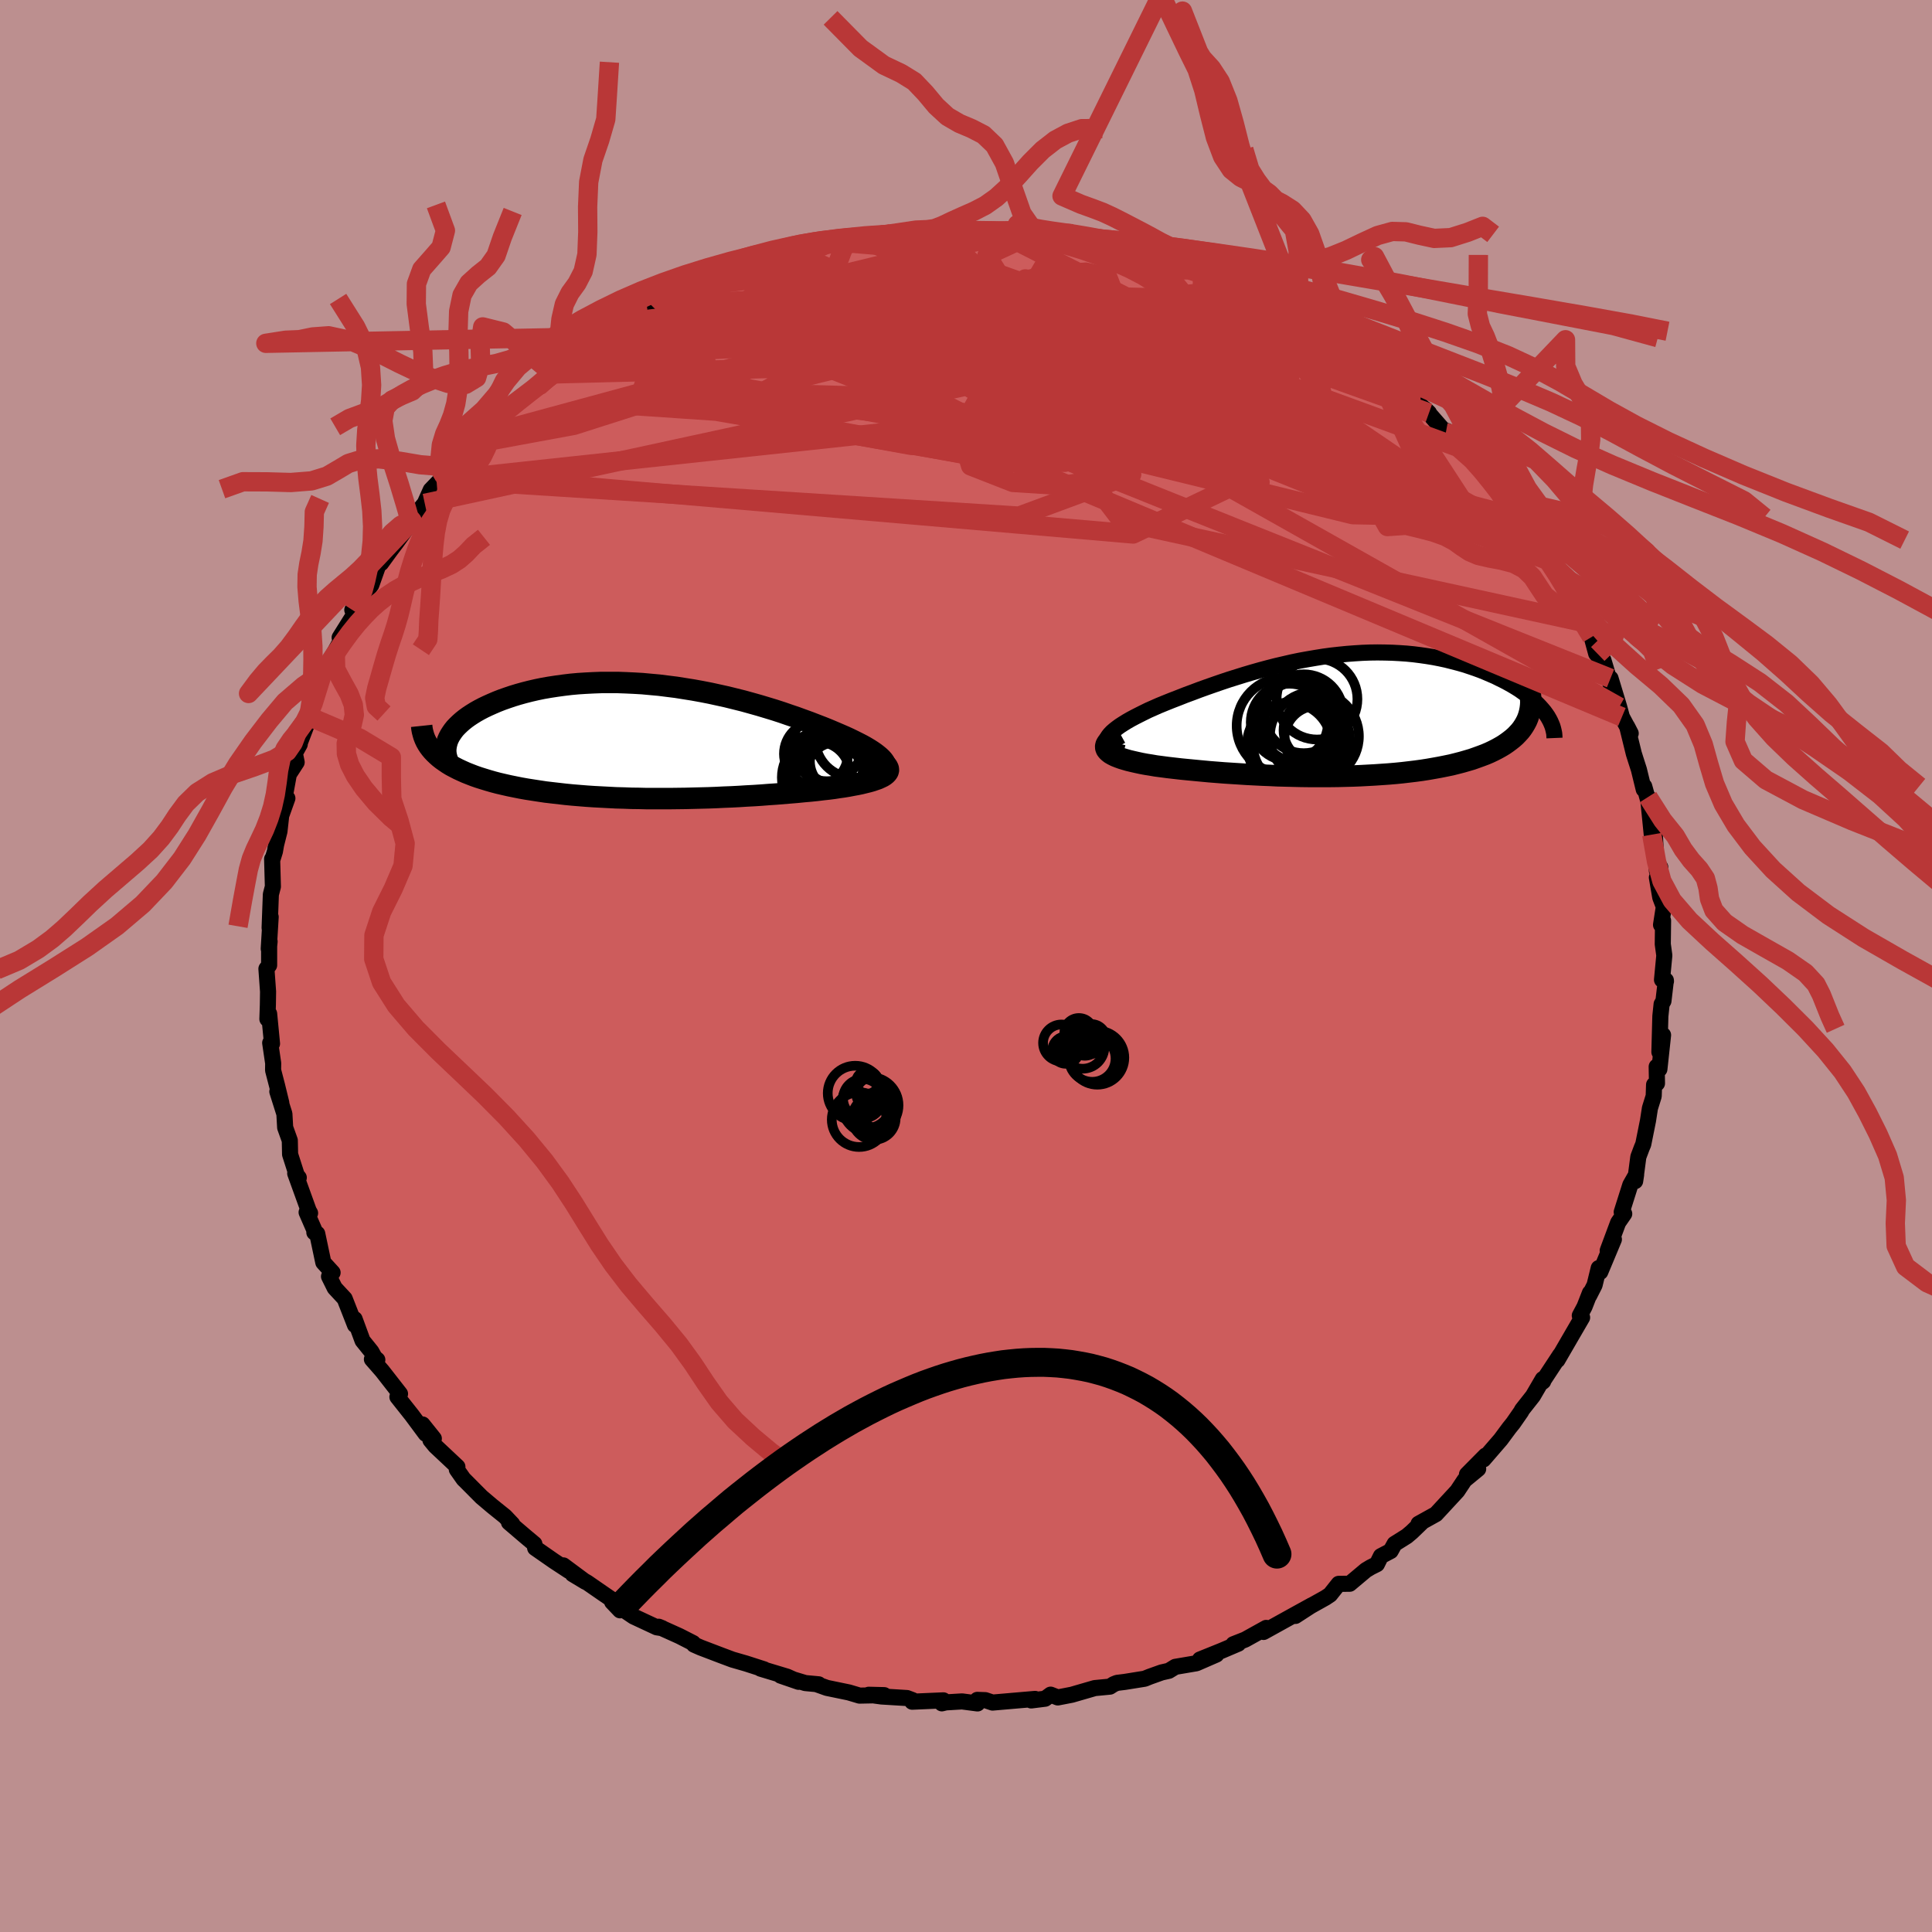 
  <svg viewBox="-100 -100 200 200" xmlns="http://www.w3.org/2000/svg" width="500" height="500" id="face-svg">
    <defs>
      <clipPath id="leftEyeClipPath">
        <polyline points="24.87,2.3 24.78,2.13 24.65,1.95 24.49,1.77 24.29,1.58 24.06,1.39 23.8,1.19 23.51,0.99 23.18,0.78 22.83,0.57 22.45,0.36 22.04,0.15 21.6,-0.07 21.15,-0.29 20.67,-0.51 20.16,-0.73 19.6,-0.97 19.01,-1.22 18.39,-1.47 17.74,-1.72 17.07,-1.98 16.38,-2.23 15.67,-2.49 14.93,-2.74 14.18,-3 13.41,-3.25 12.62,-3.49 11.82,-3.73 11,-3.96 10.17,-4.19 9.33,-4.4 8.48,-4.61 7.62,-4.8 6.75,-4.99 5.88,-5.16 5,-5.32 4.12,-5.46 3.24,-5.6 2.36,-5.71 1.49,-5.82 0.61,-5.9 -0.26,-5.98 -1.12,-6.03 -1.98,-6.07 -2.82,-6.1 -3.66,-6.1 -4.49,-6.1 -5.3,-6.07 -6.1,-6.03 -6.89,-5.98 -7.66,-5.91 -8.41,-5.82 -9.14,-5.72 -9.86,-5.61 -10.55,-5.49 -11.23,-5.35 -11.88,-5.2 -12.51,-5.04 -13.12,-4.87 -13.71,-4.69 -14.27,-4.5 -14.81,-4.31 -15.32,-4.11 -15.81,-3.9 -16.28,-3.69 -16.72,-3.48 -17.14,-3.26 -17.53,-3.04 -17.9,-2.81 -18.25,-2.58 -18.58,-2.34 -18.88,-2.1 -19.15,-1.86 -19.41,-1.61 -19.64,-1.37 -19.84,-1.12 -20.02,-0.86 -20.18,-0.61 -20.31,-0.36 -20.42,-0.11 -21.98,0.98 -21.76,1.21 -21.52,1.44 -21.27,1.66 -20.99,1.88 -20.69,2.09 -20.38,2.3 -20.05,2.5 -19.69,2.69 -19.32,2.88 -18.93,3.06 -18.53,3.24 -18.1,3.41 -17.66,3.58 -17.2,3.74 -16.72,3.89 -16.23,4.04 -15.71,4.19 -15.18,4.33 -14.62,4.46 -14.05,4.59 -13.46,4.71 -12.86,4.83 -12.24,4.94 -11.6,5.04 -10.95,5.14 -10.28,5.24 -9.6,5.32 -8.9,5.4 -8.2,5.48 -7.48,5.55 -6.75,5.61 -6.01,5.67 -5.26,5.72 -4.5,5.76 -3.74,5.8 -2.97,5.84 -2.19,5.86 -1.4,5.89 -0.61,5.9 0.18,5.92 0.98,5.92 1.78,5.92 2.58,5.92 3.38,5.91 4.18,5.9 4.98,5.88 5.78,5.86 6.58,5.84 7.38,5.81 8.17,5.77 8.96,5.74 9.74,5.7 10.52,5.65 11.29,5.61 12.05,5.56 12.81,5.5 13.56,5.45 14.29,5.39 15.02,5.33 15.74,5.27 16.44,5.2 17.13,5.14 17.81,5.07 18.47,4.99 19.02,4.93 19.56,4.86 20.08,4.78 20.58,4.71 21.06,4.63 21.53,4.54 21.97,4.46 22.4,4.37 22.8,4.27 23.17,4.18 23.52,4.08 23.84,3.97 24.13,3.87 24.39,3.75 24.62,3.64" />
      </clipPath>
      <clipPath id="rightEyeClipPath">
        <polyline points="-24.75,2.37 -24.63,2.18 -24.47,1.98 -24.27,1.77 -24.03,1.56 -23.75,1.34 -23.45,1.12 -23.11,0.9 -22.74,0.67 -22.34,0.44 -21.91,0.21 -21.46,-0.02 -20.98,-0.26 -20.49,-0.5 -19.97,-0.73 -19.43,-0.97 -18.77,-1.24 -18.1,-1.51 -17.4,-1.78 -16.69,-2.06 -15.96,-2.33 -15.22,-2.61 -14.47,-2.88 -13.7,-3.15 -12.92,-3.42 -12.14,-3.68 -11.34,-3.93 -10.54,-4.18 -9.73,-4.42 -8.92,-4.65 -8.1,-4.87 -7.28,-5.08 -6.46,-5.27 -5.64,-5.46 -4.82,-5.63 -3.99,-5.78 -3.17,-5.92 -2.36,-6.05 -1.54,-6.16 -0.73,-6.25 0.07,-6.33 0.87,-6.39 1.66,-6.44 2.45,-6.47 3.22,-6.48 3.99,-6.47 4.74,-6.45 5.49,-6.41 6.22,-6.36 6.94,-6.29 7.65,-6.2 8.35,-6.1 9.02,-5.99 9.69,-5.86 10.34,-5.72 10.97,-5.56 11.59,-5.4 12.19,-5.23 12.77,-5.04 13.33,-4.85 13.88,-4.65 14.4,-4.44 14.91,-4.22 15.4,-4.01 15.86,-3.78 16.31,-3.56 16.74,-3.33 17.15,-3.1 17.55,-2.86 17.93,-2.62 18.28,-2.37 18.62,-2.13 18.95,-1.88 19.25,-1.62 19.53,-1.37 19.8,-1.11 20.04,-0.86 20.27,-0.6 20.48,-0.35 20.67,-0.09 18.79,0.28 18.67,0.57 18.52,0.86 18.36,1.13 18.18,1.4 17.97,1.67 17.74,1.92 17.5,2.17 17.23,2.41 16.94,2.64 16.63,2.87 16.31,3.09 15.96,3.3 15.6,3.5 15.21,3.7 14.81,3.89 14.39,4.07 13.94,4.24 13.47,4.41 12.99,4.58 12.48,4.73 11.96,4.88 11.42,5.02 10.86,5.16 10.28,5.28 9.68,5.4 9.07,5.51 8.44,5.62 7.8,5.72 7.14,5.81 6.47,5.89 5.79,5.97 5.09,6.04 4.38,6.1 3.66,6.15 2.93,6.2 2.19,6.24 1.45,6.28 0.69,6.31 -0.07,6.33 -0.84,6.35 -1.62,6.36 -2.4,6.36 -3.18,6.36 -3.97,6.36 -4.76,6.35 -5.56,6.33 -6.35,6.31 -7.14,6.29 -7.94,6.25 -8.73,6.22 -9.52,6.18 -10.31,6.14 -11.09,6.09 -11.87,6.04 -12.65,5.99 -13.41,5.93 -14.17,5.87 -14.92,5.8 -15.66,5.73 -16.39,5.66 -17.11,5.59 -17.81,5.51 -18.5,5.43 -19.18,5.34 -19.72,5.27 -20.24,5.18 -20.75,5.1 -21.23,5.01 -21.69,4.91 -22.13,4.81 -22.55,4.71 -22.93,4.6 -23.29,4.49 -23.62,4.37 -23.92,4.25 -24.18,4.12 -24.41,3.99 -24.59,3.85 -24.74,3.71" />
      </clipPath>
      <filter id="fuzzy">
        <feTurbulence id="turbulence" baseFrequency="0.05" numOctaves="3" type="noise" result="noise" />
        <feDisplacementMap in="SourceGraphic" in2="noise" scale="2" />
      </filter>
      <linearGradient id="rainbowGradient" x1="0%" y1="0%" x2="100%" y2="0%">
        <stop offset="0%" style="stop-color: rgb(128, 128, 128); stop-opacity: 1" />
        <stop offset="50%" style="stop-color: rgb(255, 215, 0); stop-opacity: 1" />
        <stop offset="100%" style="stop-color: rgb(255, 20, 147); stop-opacity: 1" />
      </linearGradient>
    </defs>
    <rect x="-100" y="-100" width="100%" height="100%" fill="rgb(188, 143, 143)" />
    <polyline id="faceContour" points="72.05,1.43 72.46,1.58 72.45,1.48 72.2,3.62 72.01,3.95 71.88,5.19 71.78,8.91 72.16,7.15 71.78,10.68 71.5,10.42 71.53,12.15 71.23,12.29 71.19,13.47 70.8,14.72 70.6,16.01 70.11,18.45 69.95,18.83 69.6,19.76 69.27,22.27 69.37,21.61 68.77,22.66 67.88,25.47 68.14,25.65 67.51,26.56 66.43,29.46 67.07,28.3 65.66,31.67 65.5,31.27 65.07,33.03 64.52,34.11 64.59,33.84 64.03,35.27 63.54,36.19 63.78,36.39 62.78,38.11 61.22,40.8 61.51,40.25 59.65,43.08 59.75,43 59.71,42.76 58.69,44.51 57.57,45.93 57.46,46.14 56.64,47.32 56.23,47.83 55.35,49.02 53.57,51.08 53.79,50.68 51.86,52.63 53.02,52.06 51.61,53.22 50.86,54.35 48.65,56.74 46.85,57.74 47.27,57.51 46.14,58.6 45.63,59.03 44.37,59.82 43.96,60.56 42.95,61.09 42.54,61.92 41.9,62.24 41.4,62.54 39.72,63.95 38.58,63.96 37.69,65.08 37.21,65.4 34.38,66.98 34.1,67.28 35.81,66.17 34.05,67.14 30.8,68.94 31.08,68.52 28.9,69.73 27.68,70.21 28.19,70.15 26.5,70.87 24.22,71.79 25.92,71.28 23.85,72.18 21.67,72.55 21,72.96 20.25,73.13 19.02,73.57 18.5,73.78 16.44,74.11 15.63,74.21 15.29,74.35 14.9,74.6 13.33,74.75 10.95,75.44 9.5,75.72 8.76,75.43 8.19,75.85 6.75,76.03 7.15,75.87 2.75,76.25 2,76 1.17,75.97 1.19,76.34 -0.41,76.13 -2.09,76.23 -2.5,76.33 -2.34,76.02 -5.57,76.16 -5.53,76 -6.11,75.78 -8.74,75.62 -10.07,75.44 -8.47,75.48 -11.02,75.53 -12.13,75.2 -14.4,74.73 -15.41,74.37 -15.25,74.36 -16.64,74.23 -19.19,73.46 -17.33,74.1 -18.51,73.57 -21.26,72.74 -20.9,72.81 -22.76,72.21 -24.18,71.8 -25.33,71.37 -27.48,70.55 -28.16,70.25 -28.25,70.09 -29.66,69.37 -31.81,68.4 -31.44,68.55 -32.01,68.46 -34.41,67.34 -36.63,65.84 -35.81,66.7 -36.61,65.62 -37.59,64.95 -39.21,63.83 -40.72,62.95 -39.39,63.75 -41.68,62.05 -41.12,62.61 -42.66,61.6 -44.6,60.25 -44.68,59.83 -45.6,59.06 -47.31,57.6 -46.97,57.77 -47.72,56.98 -49.05,55.91 -50.16,54.97 -51.87,53.25 -52,53.13 -52.71,52.12 -52.65,51.84 -54.94,49.69 -55.44,49.08 -55.09,48.92 -56.26,47.46 -55.93,48.43 -57.37,46.49 -58.86,44.61 -58.59,44.29 -60.44,41.92 -61.5,40.71 -60.94,40.77 -61.21,40.54 -61.56,39.91 -62.47,38.78 -63.29,36.55 -63.25,37.17 -64.32,34.44 -65.35,33.33 -65.94,32.14 -65.57,31.74 -66.53,30.69 -67.16,27.71 -67.46,27.58 -67.45,27.36 -68.26,25.5 -67.9,25.58 -68.04,25.34 -69.44,21.47 -69.07,21.91 -69.2,21.9 -69.97,19.5 -70,18.06 -70.48,16.72 -70.56,15.31 -71.29,13 -70.88,14.17 -71.32,12.37 -71.73,10.79 -71.72,10.07 -72.03,7.96 -71.84,8.04 -72.14,4.94 -72.32,5.49 -72.27,4.03 -72.25,2.65 -72.42,0.29 -72.14,-0.08 -72.14,-2.06 -72.09,-2.54 -72.18,-1.78 -71.98,-5.08 -72.09,-3.94 -71.96,-7.41 -71.75,-8.22 -71.83,-11.08 -71.82,-10.96 -71.54,-11.86 -71.42,-12.55 -71.07,-13.94 -70.89,-15.57 -70.25,-17.36 -70.52,-17.54 -70.1,-19.84 -69.29,-21.09 -69.48,-22.02 -68.97,-22.95 -69.05,-22.88 -67.83,-26.07 -68.21,-25.91 -67.58,-27.2 -67.02,-29.08 -67.26,-29.23 -66.7,-30.35 -66.6,-30.35 -65.3,-32.6 -64.21,-34.6 -64.84,-34 -62.95,-37.02 -63.53,-36.86 -62.04,-39.05 -62.82,-37.79 -61.56,-39.45 -60.83,-41.51 -60.55,-41.7 -59.56,-43.06 -59.02,-43.77 -57.34,-46.09 -57.47,-46.11 -57.64,-45.95 -56.03,-47.89 -55.41,-49.28 -54.02,-50.72 -53.93,-50.34 -54.03,-50.89 -52.05,-52.96 -51.17,-53.88 -51.48,-53.4 -50.9,-54.07 -50.28,-54.85 -48.87,-56.32 -47.44,-57.73 -47.26,-57.75 -46.42,-58.35 -45.14,-59.42 -44.1,-60.13 -42.79,-61.32 -42.68,-61.29 -41.25,-62.26 -41.01,-63 -38.59,-64.23 -39.39,-64.2 -37.64,-65.14 -37.22,-65.25 -35.33,-66.67 -35.08,-66.58 -33.7,-67.38 -33.64,-67.41 -32.07,-67.9 -31.49,-68.4 -27.83,-70.34 -29.96,-69.57 -27.8,-70.49 -26.3,-71.03 -25.42,-71.71 -23.69,-71.92 -24.21,-71.93 -22.53,-72.43 -21.78,-72.67 -19.23,-73.52 -17.67,-73.8 -17.77,-73.77 -17.28,-74.1 -15.47,-74.24 -13.45,-75.05 -13.72,-74.98 -13.55,-74.75 -11.62,-75.3 -11.82,-75.2 -10.75,-75.27 -8.43,-75.83 -5.82,-76 -5.18,-76.18 -3.34,-76.28 -3.33,-75.98 -3.36,-75.96 -0.75,-76 0,-76.15 1.17,-76.02 3,-76.17 2.99,-76.14 5.27,-76.02 4.85,-76.16 7.19,-75.88 7.4,-75.8 9.8,-75.38 9.44,-75.64 12.23,-75.18 12.82,-75.13 13.02,-74.8 15.83,-74.51 14.99,-74.59 16.83,-74.22 19.25,-73.53 18.24,-73.78 21.16,-73 19.81,-73.11 22.59,-72.06 23.89,-71.82 24.47,-71.91 25.68,-71.32 26.47,-70.82 26.5,-70.49 28,-70.09 29.88,-69 30.61,-68.76 30.87,-68.91 32.98,-67.54 35.05,-66.68 35.34,-66.46 34.77,-66.57 37.45,-65.04 36.52,-65.71 38.29,-64.82 38.36,-64.12 40.66,-62.82 41.99,-61.95 42.52,-61.79 42.43,-61.77 43.62,-60.53 45.91,-58.66 46.06,-58.81 47,-58.09 47.93,-57.26 47.51,-57.67 49.67,-55.2 51.35,-53.54 49.77,-55.39 51.19,-53.47 52.78,-52.32 53.13,-51.53 55.35,-49.13 55.24,-48.74 55.52,-48.49 57.31,-46.39 57.45,-46.45 56.72,-46.88 58.68,-44.36 58.74,-44.09 59.29,-43.32 60.25,-41.99 61.55,-40.33 61.69,-39.85 62.54,-38.54 62.6,-37.92 63.4,-36.61 63.75,-35.6 64.77,-34.06 65.24,-32.33 65.4,-32.3 65.8,-30.9 65.98,-31.68 66.88,-28.66 66.72,-29.78 67.62,-26.81 67.9,-25.78 68.81,-24.08 68.44,-24.8 69.13,-21.99 69.31,-21.42 69.66,-20.33 70.16,-18.28 70.21,-18.6 70.69,-16.88 70.6,-17.49 70.99,-13.6 71.3,-13.74 71.52,-9.86 71.87,-10.22 71.8,-8.72 71.52,-9.16 71.87,-7.1 72.24,-6.13 71.95,-4.26 72.16,-4.7 72.13,-2.26 72.29,-1.09 72.05,1.43 72.46,1.58" fill="rgb(205, 92, 92)" stroke="black" stroke-width="1.667" stroke-linejoin="round" filter="url(#fuzzy)" />
    <g transform="translate(39.38 -25.98)">
      <polyline id="rightCountour" points="-24.75,2.37 -24.63,2.18 -24.47,1.98 -24.27,1.77 -24.03,1.56 -23.75,1.34 -23.45,1.12 -23.11,0.9 -22.74,0.67 -22.34,0.44 -21.91,0.21 -21.46,-0.02 -20.98,-0.26 -20.49,-0.5 -19.97,-0.73 -19.43,-0.97 -18.77,-1.24 -18.1,-1.51 -17.4,-1.78 -16.69,-2.06 -15.96,-2.33 -15.22,-2.61 -14.47,-2.88 -13.7,-3.15 -12.92,-3.42 -12.14,-3.68 -11.34,-3.93 -10.54,-4.18 -9.73,-4.42 -8.92,-4.65 -8.1,-4.87 -7.28,-5.08 -6.46,-5.27 -5.64,-5.46 -4.82,-5.63 -3.99,-5.78 -3.17,-5.92 -2.36,-6.05 -1.54,-6.16 -0.73,-6.25 0.07,-6.33 0.87,-6.39 1.66,-6.44 2.45,-6.47 3.22,-6.48 3.99,-6.47 4.74,-6.45 5.49,-6.41 6.22,-6.36 6.94,-6.29 7.65,-6.2 8.35,-6.1 9.02,-5.99 9.69,-5.86 10.34,-5.72 10.97,-5.56 11.59,-5.4 12.19,-5.23 12.77,-5.04 13.33,-4.85 13.88,-4.65 14.4,-4.44 14.91,-4.22 15.4,-4.01 15.86,-3.78 16.31,-3.56 16.74,-3.33 17.15,-3.1 17.55,-2.86 17.93,-2.62 18.28,-2.37 18.62,-2.13 18.95,-1.88 19.25,-1.62 19.53,-1.37 19.8,-1.11 20.04,-0.86 20.27,-0.6 20.48,-0.35 20.67,-0.09 18.79,0.28 18.67,0.57 18.52,0.86 18.36,1.13 18.18,1.4 17.97,1.67 17.74,1.92 17.5,2.17 17.23,2.41 16.94,2.64 16.63,2.87 16.31,3.09 15.96,3.3 15.6,3.5 15.21,3.7 14.81,3.89 14.39,4.07 13.94,4.24 13.47,4.41 12.99,4.58 12.48,4.73 11.96,4.88 11.42,5.02 10.86,5.16 10.28,5.28 9.68,5.4 9.07,5.51 8.44,5.62 7.8,5.72 7.14,5.81 6.47,5.89 5.79,5.97 5.09,6.04 4.38,6.1 3.66,6.15 2.93,6.2 2.19,6.24 1.45,6.28 0.69,6.31 -0.07,6.33 -0.84,6.35 -1.62,6.36 -2.4,6.36 -3.18,6.36 -3.97,6.36 -4.76,6.35 -5.56,6.33 -6.35,6.31 -7.14,6.29 -7.94,6.25 -8.73,6.22 -9.52,6.18 -10.31,6.14 -11.09,6.09 -11.87,6.04 -12.65,5.99 -13.41,5.93 -14.17,5.87 -14.92,5.8 -15.66,5.73 -16.39,5.66 -17.11,5.59 -17.81,5.51 -18.5,5.43 -19.18,5.34 -19.72,5.27 -20.24,5.18 -20.75,5.1 -21.23,5.01 -21.69,4.91 -22.13,4.81 -22.55,4.71 -22.93,4.6 -23.29,4.49 -23.62,4.37 -23.92,4.25 -24.18,4.12 -24.41,3.99 -24.59,3.85 -24.74,3.71" fill="white" stroke="white" stroke-width="0" stroke-linejoin="round" filter="url(#fuzzy)" />
    </g>
    <g transform="translate(-33.24 -23.25)">
      <polyline id="leftCountour" points="24.87,2.3 24.78,2.13 24.65,1.95 24.49,1.77 24.29,1.58 24.06,1.39 23.8,1.19 23.51,0.99 23.18,0.78 22.83,0.57 22.45,0.36 22.04,0.15 21.6,-0.07 21.15,-0.29 20.67,-0.51 20.16,-0.73 19.6,-0.97 19.01,-1.22 18.39,-1.47 17.74,-1.72 17.07,-1.98 16.38,-2.23 15.67,-2.49 14.93,-2.74 14.18,-3 13.41,-3.25 12.62,-3.49 11.82,-3.73 11,-3.96 10.17,-4.19 9.33,-4.4 8.48,-4.61 7.62,-4.8 6.75,-4.99 5.88,-5.16 5,-5.32 4.12,-5.46 3.24,-5.6 2.36,-5.71 1.49,-5.82 0.61,-5.9 -0.26,-5.98 -1.12,-6.03 -1.98,-6.07 -2.82,-6.1 -3.66,-6.1 -4.49,-6.1 -5.3,-6.07 -6.1,-6.03 -6.89,-5.98 -7.66,-5.91 -8.41,-5.82 -9.14,-5.72 -9.86,-5.61 -10.55,-5.49 -11.23,-5.35 -11.88,-5.2 -12.51,-5.04 -13.12,-4.87 -13.71,-4.69 -14.27,-4.5 -14.81,-4.31 -15.32,-4.11 -15.81,-3.9 -16.28,-3.69 -16.72,-3.48 -17.14,-3.26 -17.53,-3.04 -17.9,-2.81 -18.25,-2.58 -18.58,-2.34 -18.88,-2.1 -19.15,-1.86 -19.41,-1.61 -19.64,-1.37 -19.84,-1.12 -20.02,-0.86 -20.18,-0.61 -20.31,-0.36 -20.42,-0.11 -21.98,0.98 -21.76,1.21 -21.52,1.44 -21.27,1.66 -20.99,1.88 -20.69,2.09 -20.38,2.3 -20.05,2.5 -19.69,2.69 -19.32,2.88 -18.93,3.06 -18.53,3.24 -18.1,3.41 -17.66,3.58 -17.2,3.74 -16.72,3.89 -16.23,4.04 -15.71,4.19 -15.18,4.33 -14.62,4.46 -14.05,4.59 -13.46,4.71 -12.86,4.83 -12.24,4.94 -11.6,5.04 -10.95,5.14 -10.28,5.24 -9.6,5.32 -8.9,5.4 -8.2,5.48 -7.48,5.55 -6.75,5.61 -6.01,5.67 -5.26,5.72 -4.5,5.76 -3.74,5.8 -2.97,5.84 -2.19,5.86 -1.4,5.89 -0.61,5.9 0.18,5.92 0.98,5.92 1.78,5.92 2.58,5.92 3.38,5.91 4.18,5.9 4.98,5.88 5.78,5.86 6.58,5.84 7.38,5.81 8.17,5.77 8.96,5.74 9.74,5.7 10.52,5.65 11.29,5.61 12.05,5.56 12.81,5.5 13.56,5.45 14.29,5.39 15.02,5.33 15.74,5.27 16.44,5.2 17.13,5.14 17.81,5.07 18.47,4.99 19.02,4.93 19.56,4.86 20.08,4.78 20.58,4.71 21.06,4.63 21.53,4.54 21.97,4.46 22.4,4.37 22.8,4.27 23.17,4.18 23.52,4.08 23.84,3.97 24.13,3.87 24.39,3.75 24.62,3.64" fill="white" stroke="white" stroke-width="0" stroke-linejoin="round" filter="url(#fuzzy)" />
    </g>
    <g transform="translate(39.38 -25.98)">
      <polyline id="rightUpper" points="-23.08,3.93 -23.52,3.82 -23.89,3.69 -24.2,3.55 -24.44,3.4 -24.63,3.25 -24.75,3.09 -24.83,2.92 -24.85,2.75 -24.82,2.56 -24.75,2.37 -24.63,2.18 -24.47,1.98 -24.27,1.77 -24.03,1.56 -23.75,1.34 -23.45,1.12 -23.11,0.9 -22.74,0.67 -22.34,0.44 -21.91,0.21 -21.46,-0.02 -20.98,-0.26 -20.49,-0.5 -19.97,-0.73 -19.43,-0.97 -18.77,-1.24 -18.1,-1.51 -17.4,-1.78 -16.69,-2.06 -15.96,-2.33 -15.22,-2.61 -14.47,-2.88 -13.7,-3.15 -12.92,-3.42 -12.14,-3.68 -11.34,-3.93 -10.54,-4.18 -9.73,-4.42 -8.92,-4.65 -8.1,-4.87 -7.28,-5.08 -6.46,-5.27 -5.64,-5.46 -4.82,-5.63 -3.99,-5.78 -3.17,-5.92 -2.36,-6.05 -1.54,-6.16 -0.73,-6.25 0.07,-6.33 0.87,-6.39 1.66,-6.44 2.45,-6.47 3.22,-6.48 3.99,-6.47 4.74,-6.45 5.49,-6.41 6.22,-6.36 6.94,-6.29 7.65,-6.2 8.35,-6.1 9.02,-5.99 9.69,-5.86 10.34,-5.72 10.97,-5.56 11.59,-5.4 12.19,-5.23 12.77,-5.04 13.33,-4.85 13.88,-4.65 14.4,-4.44 14.91,-4.22 15.4,-4.01 15.86,-3.78 16.31,-3.56 16.74,-3.33 17.15,-3.1 17.55,-2.86 17.93,-2.62 18.28,-2.37 18.62,-2.13 18.95,-1.88 19.25,-1.62 19.53,-1.37 19.8,-1.11 20.04,-0.86 20.27,-0.6 20.48,-0.35 20.67,-0.09 20.84,0.16 20.99,0.42 21.12,0.67 21.23,0.92 21.33,1.17 21.4,1.41 21.46,1.66 21.51,1.9 21.53,2.14 21.54,2.38" fill="none" stroke="black" stroke-width="1.667" stroke-linejoin="round" filter="url(#fuzzy)" />
      <polyline id="rightLower" points="-23.44,1.9 -23.84,2.12 -24.17,2.32 -24.44,2.52 -24.64,2.71 -24.79,2.9 -24.88,3.07 -24.92,3.24 -24.91,3.4 -24.85,3.56 -24.74,3.71 -24.59,3.85 -24.41,3.99 -24.18,4.12 -23.92,4.25 -23.62,4.37 -23.29,4.49 -22.93,4.6 -22.55,4.71 -22.13,4.81 -21.69,4.91 -21.23,5.01 -20.75,5.1 -20.24,5.18 -19.72,5.27 -19.18,5.34 -18.5,5.43 -17.81,5.51 -17.11,5.59 -16.39,5.66 -15.66,5.73 -14.92,5.8 -14.17,5.87 -13.41,5.93 -12.65,5.99 -11.87,6.04 -11.09,6.09 -10.31,6.14 -9.52,6.18 -8.73,6.22 -7.94,6.25 -7.14,6.29 -6.35,6.31 -5.56,6.33 -4.76,6.35 -3.97,6.36 -3.18,6.36 -2.4,6.36 -1.62,6.36 -0.84,6.35 -0.07,6.33 0.69,6.31 1.45,6.28 2.19,6.24 2.93,6.2 3.66,6.15 4.38,6.1 5.09,6.04 5.79,5.97 6.47,5.89 7.14,5.81 7.8,5.72 8.44,5.62 9.07,5.51 9.68,5.4 10.28,5.28 10.86,5.16 11.42,5.02 11.96,4.88 12.48,4.73 12.99,4.58 13.47,4.41 13.94,4.24 14.39,4.07 14.81,3.89 15.21,3.7 15.6,3.5 15.96,3.3 16.31,3.09 16.63,2.87 16.94,2.64 17.23,2.41 17.5,2.17 17.74,1.92 17.97,1.67 18.18,1.4 18.36,1.13 18.52,0.86 18.67,0.57 18.79,0.28 18.89,-0.02 18.97,-0.33 19.03,-0.64 19.07,-0.96 19.09,-1.28 19.08,-1.61 19.06,-1.95 19.02,-2.3 18.96,-2.64 18.88,-3" fill="none" stroke="black" stroke-width="2.222" stroke-linejoin="round" filter="url(#fuzzy)" />
      <circle r="4.412" cx="-5.269" cy="3.031" stroke="black" fill="none" stroke-width="1.0" filter="url(#fuzzy)" clip-path="url(#rightEyeClipPath)" /><circle r="3.384" cx="-3.024" cy="2.431" stroke="black" fill="none" stroke-width="1.0" filter="url(#fuzzy)" clip-path="url(#rightEyeClipPath)" /><circle r="4.986" cx="-6.374" cy="1.111" stroke="black" fill="none" stroke-width="1.0" filter="url(#fuzzy)" clip-path="url(#rightEyeClipPath)" /><circle r="4.38" cx="-5.914" cy="3.081" stroke="black" fill="none" stroke-width="1.0" filter="url(#fuzzy)" clip-path="url(#rightEyeClipPath)" /><circle r="4.082" cx="-4.419" cy="-0.134" stroke="black" fill="none" stroke-width="1.0" filter="url(#fuzzy)" clip-path="url(#rightEyeClipPath)" /><circle r="4.234" cx="-4.814" cy="0.701" stroke="black" fill="none" stroke-width="1.0" filter="url(#fuzzy)" clip-path="url(#rightEyeClipPath)" /><circle r="4.606" cx="-3.314" cy="2.201" stroke="black" fill="none" stroke-width="1.0" filter="url(#fuzzy)" clip-path="url(#rightEyeClipPath)" /><circle r="3.31" cx="-3.199" cy="1.571" stroke="black" fill="none" stroke-width="1.0" filter="url(#fuzzy)" clip-path="url(#rightEyeClipPath)" /><circle r="4.184" cx="-3.044" cy="-1.649" stroke="black" fill="none" stroke-width="1.0" filter="url(#fuzzy)" clip-path="url(#rightEyeClipPath)" /><circle r="3.998" cx="-5.904" cy="0.756" stroke="black" fill="none" stroke-width="1.0" filter="url(#fuzzy)" clip-path="url(#rightEyeClipPath)" />
      </g>
    <g transform="translate(-33.24 -23.25)">
      <polyline id="leftUpper" points="23.31,3.66 23.69,3.56 24.01,3.45 24.29,3.33 24.51,3.2 24.68,3.07 24.8,2.93 24.88,2.78 24.92,2.63 24.91,2.47 24.87,2.3 24.78,2.13 24.65,1.95 24.49,1.77 24.29,1.58 24.06,1.39 23.8,1.19 23.51,0.99 23.18,0.78 22.83,0.57 22.45,0.36 22.04,0.15 21.6,-0.07 21.15,-0.29 20.67,-0.51 20.16,-0.73 19.6,-0.97 19.01,-1.22 18.39,-1.47 17.74,-1.72 17.07,-1.98 16.38,-2.23 15.67,-2.49 14.93,-2.74 14.18,-3 13.41,-3.25 12.62,-3.49 11.82,-3.73 11,-3.96 10.17,-4.19 9.33,-4.4 8.48,-4.61 7.62,-4.8 6.75,-4.99 5.88,-5.16 5,-5.32 4.12,-5.46 3.24,-5.6 2.36,-5.71 1.49,-5.82 0.61,-5.9 -0.26,-5.98 -1.12,-6.03 -1.98,-6.07 -2.82,-6.1 -3.66,-6.1 -4.49,-6.1 -5.3,-6.07 -6.1,-6.03 -6.89,-5.98 -7.66,-5.91 -8.41,-5.82 -9.14,-5.72 -9.86,-5.61 -10.55,-5.49 -11.23,-5.35 -11.88,-5.2 -12.51,-5.04 -13.12,-4.87 -13.71,-4.69 -14.27,-4.5 -14.81,-4.31 -15.32,-4.11 -15.81,-3.9 -16.28,-3.69 -16.72,-3.48 -17.14,-3.26 -17.53,-3.04 -17.9,-2.81 -18.25,-2.58 -18.58,-2.34 -18.88,-2.1 -19.15,-1.86 -19.41,-1.61 -19.64,-1.37 -19.84,-1.12 -20.02,-0.86 -20.18,-0.61 -20.31,-0.36 -20.42,-0.11 -20.5,0.15 -20.56,0.4 -20.6,0.65 -20.62,0.9 -20.61,1.15 -20.58,1.4 -20.52,1.65 -20.45,1.89 -20.35,2.14 -20.24,2.38" fill="none" stroke="black" stroke-width="2.222" stroke-linejoin="round" filter="url(#fuzzy)" />
      <polyline id="leftLower" points="24.69,2.2 24.9,2.37 25.05,2.53 25.15,2.69 25.2,2.84 25.21,2.99 25.17,3.13 25.09,3.26 24.97,3.39 24.81,3.52 24.62,3.64 24.39,3.75 24.13,3.87 23.84,3.97 23.52,4.08 23.17,4.18 22.8,4.27 22.4,4.37 21.97,4.46 21.53,4.54 21.06,4.63 20.58,4.71 20.08,4.78 19.56,4.86 19.02,4.93 18.47,4.99 17.81,5.07 17.13,5.14 16.44,5.2 15.74,5.27 15.02,5.33 14.29,5.39 13.56,5.45 12.81,5.5 12.05,5.56 11.29,5.61 10.52,5.65 9.74,5.7 8.96,5.74 8.17,5.77 7.38,5.81 6.58,5.84 5.78,5.86 4.98,5.88 4.18,5.9 3.38,5.91 2.58,5.92 1.78,5.92 0.98,5.92 0.18,5.92 -0.61,5.9 -1.4,5.89 -2.19,5.86 -2.97,5.84 -3.74,5.8 -4.5,5.76 -5.26,5.72 -6.01,5.67 -6.75,5.61 -7.48,5.55 -8.2,5.48 -8.9,5.4 -9.6,5.32 -10.28,5.24 -10.95,5.14 -11.6,5.04 -12.24,4.94 -12.86,4.83 -13.46,4.71 -14.05,4.59 -14.62,4.46 -15.18,4.33 -15.71,4.19 -16.23,4.04 -16.72,3.89 -17.2,3.74 -17.66,3.58 -18.1,3.41 -18.53,3.24 -18.93,3.06 -19.32,2.88 -19.69,2.69 -20.05,2.5 -20.38,2.3 -20.69,2.09 -20.99,1.88 -21.27,1.66 -21.52,1.44 -21.76,1.21 -21.98,0.98 -22.18,0.74 -22.36,0.5 -22.52,0.25 -22.66,0 -22.78,-0.26 -22.88,-0.52 -22.96,-0.79 -23.03,-1.06 -23.08,-1.33 -23.11,-1.61" fill="none" stroke="black" stroke-width="2.222" stroke-linejoin="round" filter="url(#fuzzy)" />
      <circle r="3.076" cx="20.158" cy="2.05" stroke="black" fill="none" stroke-width="1.0" filter="url(#fuzzy)" clip-path="url(#leftEyeClipPath)" /><circle r="4.282" cx="18.458" cy="3.73" stroke="black" fill="none" stroke-width="1.0" filter="url(#fuzzy)" clip-path="url(#leftEyeClipPath)" /><circle r="3.05" cx="19.813" cy="3.135" stroke="black" fill="none" stroke-width="1.0" filter="url(#fuzzy)" clip-path="url(#leftEyeClipPath)" /><circle r="3.4" cx="17.838" cy="3.425" stroke="black" fill="none" stroke-width="1.0" filter="url(#fuzzy)" clip-path="url(#leftEyeClipPath)" /><circle r="4.016" cx="21.653" cy="-0.26" stroke="black" fill="none" stroke-width="1.0" filter="url(#fuzzy)" clip-path="url(#leftEyeClipPath)" /><circle r="4.92" cx="20.453" cy="-0.26" stroke="black" fill="none" stroke-width="1.0" filter="url(#fuzzy)" clip-path="url(#leftEyeClipPath)" /><circle r="3.314" cx="17.708" cy="1.29" stroke="black" fill="none" stroke-width="1.0" filter="url(#fuzzy)" clip-path="url(#leftEyeClipPath)" /><circle r="3.912" cx="18.673" cy="2.665" stroke="black" fill="none" stroke-width="1.0" filter="url(#fuzzy)" clip-path="url(#leftEyeClipPath)" /><circle r="3.652" cx="18.833" cy="0.47" stroke="black" fill="none" stroke-width="1.0" filter="url(#fuzzy)" clip-path="url(#leftEyeClipPath)" /><circle r="3.53" cx="19.123" cy="3.615" stroke="black" fill="none" stroke-width="1.0" filter="url(#fuzzy)" clip-path="url(#leftEyeClipPath)" />
    </g>
    <g id="hairs">
      <polyline points="-53.93,-50.34 5.48,-46.57 17.15,-50.89 14.63,-54.72 5.45,-58.3 -3.49,-61.9 -7.59,-65.2 -6.76,-67.83 -3.76,-69.61 -1.32,-70.51 -0.73,-70.5 -2.25,-69.56 -5.98,-67.96 -11.89,-66.32 -17.63,-66.42 -3.33,-75.98" fill="none" stroke="rgb(185, 55, 55)" stroke-width="2" stroke-linejoin="round" filter="url(#fuzzy)" /><polyline points="47.93,-57.26 17.34,-68.21 -0.66,-71.28 -7.63,-71.61 -8.6,-70.64 -6.6,-68.72 -2.6,-66.16 2.64,-63.38 7.87,-60.93 11.81,-59.4 13.73,-59.1 13.61,-59.89 11.91,-61.29 9.38,-62.82 6.72,-64.19 4.44,-65.19 3.07,-65.36 4,-64.02 10.13,-61.09 23.4,-58.31 36.81,-59.46 29.88,-69" fill="none" stroke="rgb(185, 55, 55)" stroke-width="2" stroke-linejoin="round" filter="url(#fuzzy)" /><polyline points="5.27,-76.02 -19.64,-69.93 -32.86,-64.14 -33.32,-60.85 -22.11,-58.84 -3.95,-56.69 14.26,-54.08 26.58,-51.58 30.44,-50.08 27.56,-50.19 22.46,-51.85 19.12,-54.46 17.46,-57.62 13.99,-61.43 9.05,-64.84 16.32,-62.62 58.74,-44.09" fill="none" stroke="rgb(185, 55, 55)" stroke-width="2" stroke-linejoin="round" filter="url(#fuzzy)" /><polyline points="42.43,-61.77 47.86,-49.68 34.25,-56.98 21.79,-64.25 16.28,-67.19 15.51,-66.71 15.31,-64.91 13.24,-63.3 9.73,-62.32 7.23,-61.63 7.92,-60.89 11.91,-60.21 16.92,-60.11 19.77,-61.2 18.51,-63.66 13.85,-66.81 9.49,-69.19 10.89,-69.52 20.32,-68.59 19.81,-73.11" fill="none" stroke="rgb(185, 55, 55)" stroke-width="2" stroke-linejoin="round" filter="url(#fuzzy)" /><polyline points="35.05,-66.68 32.69,-57.94 18.92,-58.95 8.62,-59.87 3.14,-59.17 2.02,-57.42 2.73,-56.09 1.96,-56.26 -2.84,-57.65 -12.28,-59.04 -24.32,-59.39 -34.37,-58.79 -36.73,-58.17 -25.87,-57.43 5.15,-52.07 67.9,-25.78" fill="none" stroke="rgb(185, 55, 55)" stroke-width="2" stroke-linejoin="round" filter="url(#fuzzy)" /><polyline points="-27.83,-70.34 -16.85,-71.75 -20.21,-69.68 -18.54,-67.5 -9.14,-66.01 4.01,-64.81 16.02,-63.36 23.96,-61.51 27.58,-59.5 28.6,-57.66 29.08,-56.22 29.96,-55.27 30.55,-54.83 29.32,-54.92 25.39,-55.49 19.35,-56.31 12.74,-56.99 6.94,-57.38 3.04,-57.87 2.09,-58.26 -2.49,-55.87 -53.93,-50.34" fill="none" stroke="rgb(185, 55, 55)" stroke-width="2" stroke-linejoin="round" filter="url(#fuzzy)" /><polyline points="42.43,-61.77 8.78,-69.97 -1.37,-70.4 -1.93,-68.03 -2.15,-65.85 -3.28,-64.46 -2.39,-63.21 2.74,-61.45 11.54,-59.14 21.26,-56.85 28.73,-55.36 32.06,-55.19 31.38,-56.31 28.46,-58.18 25.43,-60.12 23.34,-61.68 21.47,-62.86 17.86,-63.79 10.56,-64.4 -1.26,-64.45 -15.84,-64.48 -27.43,-65.86 -38.59,-64.23" fill="none" stroke="rgb(185, 55, 55)" stroke-width="2" stroke-linejoin="round" filter="url(#fuzzy)" /><polyline points="51.35,-53.54 17.24,-66.01 9.68,-70.26 6.14,-71.13 5.05,-70.06 5.31,-67.94 4.18,-65.79 0.25,-64.46 -5.26,-64.17 -9.64,-64.58 -10.53,-65.08 -7.29,-65.32 -1.31,-65.29 4.74,-65.29 8.19,-65.57 7.85,-66.18 4.84,-66.84 2.09,-67.25 2.55,-67.33 6.76,-67.42 11.44,-68.08 10.88,-69.42 0.49,-70.18 -31.49,-68.4" fill="none" stroke="rgb(185, 55, 55)" stroke-width="2" stroke-linejoin="round" filter="url(#fuzzy)" /><polyline points="-37.22,-65.25 2.52,-67.21 5.32,-67.57 1.87,-65.66 1.59,-63.43 2.99,-62.62 4.22,-63.2 5.57,-64.13 7.34,-64.74 8.13,-65.21 5.86,-65.96 0.13,-66.81 -6.45,-66.85 -9.36,-65.41 -5.47,-63.32 2.52,-63.59 3.14,-69.23 -10.75,-75.27" fill="none" stroke="rgb(185, 55, 55)" stroke-width="2" stroke-linejoin="round" filter="url(#fuzzy)" /><polyline points="-50.28,-54.85 -22.41,-62.42 -16.58,-62.58 -12.96,-62.78 -8.28,-62.98 -2,-63.06 4.92,-63.38 11.22,-64.15 16.28,-65.06 20.29,-65.55 23.77,-65.17 26.95,-63.96 29.37,-62.47 30.19,-61.44 29.21,-61.21 27.58,-61.49 27.32,-61.73 29.47,-61.85 32.72,-62.53 34.66,-64.23 35.14,-65.67 38.36,-64.12" fill="none" stroke="rgb(185, 55, 55)" stroke-width="2" stroke-linejoin="round" filter="url(#fuzzy)" /><polyline points="57.31,-46.39 10.41,-58.85 4.81,-58.53 14.4,-58.69 22.85,-60.82 27.07,-63.03 28.78,-64.01 29.67,-63.74 30.48,-62.82 31.52,-61.65 32.78,-60.26 33.77,-58.59 33.63,-56.72 31.57,-54.95 27.48,-53.68 22.1,-53.37 16.74,-54.46 12.6,-57.39 9.77,-62.53 6.43,-69.72 9.8,-75.38" fill="none" stroke="rgb(185, 55, 55)" stroke-width="2" stroke-linejoin="round" filter="url(#fuzzy)" /><polyline points="-3.36,-75.96 -1.22,-73.81 -11.54,-70.38 -14.94,-67.96 -7.73,-66.16 5.71,-63.91 19.06,-61.33 27.32,-59.35 28.12,-58.66 21.82,-59.21 11.1,-60.37 -0.15,-61.37 -8.32,-61.71 -11.44,-61.24 -9.71,-60.05 -4.72,-58.3 1.68,-56.16 7.69,-53.89 10.23,-52.14 4.17,-52.16 -12.97,-55.32 -29.44,-61.97 -17.77,-73.77" fill="none" stroke="rgb(185, 55, 55)" stroke-width="2" stroke-linejoin="round" filter="url(#fuzzy)" /><polyline points="66.72,-29.78 4.91,-54.54 -23.16,-59.89 -33.39,-60.04 -31.44,-60.47 -22.01,-62.24 -10.37,-64.81 -0.67,-67.38 5.48,-69.42 8.77,-70.69 10.82,-71.17 12.77,-70.99 14.71,-70.32 16,-69.32 16.17,-68 15.6,-66.17 15.6,-63.53 17.79,-59.97 23.17,-55.76 31.35,-51.52 40.01,-48.03 43.37,-46.95 29.21,-52.67 -23.69,-71.92" fill="none" stroke="rgb(185, 55, 55)" stroke-width="2" stroke-linejoin="round" filter="url(#fuzzy)" /><polyline points="-21.78,-72.67 21.22,-61.43 37.38,-54.32 35.1,-55.7 25.65,-60.57 15.94,-64.48 8.49,-66.23 3.8,-66.52 1.73,-66.2 1.81,-65.52 2.86,-64.64 3.04,-64.32 1.5,-65.48 2.41,-67.62 15.95,-67.86 42.52,-61.79" fill="none" stroke="rgb(185, 55, 55)" stroke-width="2" stroke-linejoin="round" filter="url(#fuzzy)" /><polyline points="-41.01,-63 -18.76,-64.22 -7.85,-60.96 0.93,-61.08 3.83,-62.98 2.15,-64.7 -1.03,-65.64 -4.11,-65.98 -7.11,-66.02 -10.47,-65.91 -13.97,-65.68 -16.63,-65.18 -16.99,-64.01 -12.94,-61.63 -1.83,-57.68 17.49,-52.23 40.04,-46.72 52.49,-46.48 42.52,-61.79" fill="none" stroke="rgb(185, 55, 55)" stroke-width="2" stroke-linejoin="round" filter="url(#fuzzy)" /><polyline points="19.25,-73.53 27.31,-63.74 15.02,-65.63 5.55,-65.88 0.78,-64.13 -2.15,-62.61 -4.44,-62.62 -5.36,-64.13 -4.11,-66.43 -0.74,-68.74 3.89,-70.51 8.61,-71.54 12.39,-71.83 14.67,-71.31 15.27,-69.77 13.81,-67.15 10.19,-64.11 7.94,-62.37 17.94,-63.28 42.52,-61.79" fill="none" stroke="rgb(185, 55, 55)" stroke-width="2" stroke-linejoin="round" filter="url(#fuzzy)" /><polyline points="28,-70.09 -14.28,-65.41 -26.96,-63.82 -24.04,-65.67 -17.06,-67.81 -11.37,-68.65 -8.52,-68.11 -8.58,-66.55 -10.44,-64.29 -11.78,-61.66 -10,-59.17 -3.79,-57.45 5.99,-56.94 16.93,-57.51 26.43,-58.62 32.47,-59.96 33.78,-61.84 31.23,-63.72 32.28,-61.04 60.25,-41.99" fill="none" stroke="rgb(185, 55, 55)" stroke-width="2" stroke-linejoin="round" filter="url(#fuzzy)" /><polyline points="34.77,-66.57 2.64,-61.13 10.51,-62.59 20.35,-63.96 24.27,-64.24 22.33,-63.93 18,-62.98 15.45,-61.18 16.97,-58.75 22.15,-56.32 28.87,-54.4 34.78,-53.14 38.38,-52.49 39.13,-52.52 37.45,-53.42 34.64,-55.19 32.51,-57.27 32.6,-58.57 35.02,-58.27 36.85,-57.74 29.68,-62.6 3,-76.17" fill="none" stroke="rgb(185, 55, 55)" stroke-width="2" stroke-linejoin="round" filter="url(#fuzzy)" /><polyline points="35.05,-66.68 18.78,-66.37 23.14,-63.08 19.99,-62.34 11.34,-63.47 4.35,-65.13 2.4,-66.2 4.71,-66.09 8.67,-64.83 11.78,-62.92 12.44,-61.04 9.97,-59.86 4.6,-59.84 -2.74,-61.08 -10.57,-63.23 -17.4,-65.59 -22.18,-67.42 -24.52,-68.22 -24.34,-67.88 -21.01,-66.62 -12.55,-64.97 3.68,-63.72 24.49,-63.99 24.47,-71.91" fill="none" stroke="rgb(185, 55, 55)" stroke-width="2" stroke-linejoin="round" filter="url(#fuzzy)" /><polyline points="58.74,-44.09 50.1,-48.97 38.37,-54.02 23.92,-57.42 7.1,-60.42 -7.29,-63.1 -15.63,-65.16 -17.59,-66.28 -14.66,-66.07 -8.22,-64.4 0.7,-61.58 10.16,-58.5 16.69,-56.34 16.95,-56.13 11.08,-58.11 3.85,-61.41 -0.9,-64.71 -11.06,-66.66 -42.79,-61.32" fill="none" stroke="rgb(185, 55, 55)" stroke-width="2" stroke-linejoin="round" filter="url(#fuzzy)" /><polyline points="-23.69,-71.92 -10.66,-62.41 -0.12,-57.08 0.65,-56.15 -0.17,-56.48 -0.03,-56.83 0.91,-56.8 2.29,-56.42 3.77,-55.99 4.93,-55.83 5.38,-56.06 4.94,-56.7 3.67,-57.74 1.88,-59.16 0.33,-60.75 0.13,-62.07 2.3,-62.71 6.77,-62.69 11.59,-62.56 13.48,-62.98 10.28,-63.83 4.28,-63.84 2.54,-61.89 7,-60.68 -19.23,-73.52" fill="none" stroke="rgb(185, 55, 55)" stroke-width="2" stroke-linejoin="round" filter="url(#fuzzy)" /><polyline points="-54.03,-50.89 17.3,-44.72 29.04,-50.35 16.73,-56.98 1.92,-61.43 -5.11,-63.45 -3.1,-63.4 4.22,-61.96 12.21,-60.09 17.93,-58.72 20.81,-58.25 22.06,-58.39 23.31,-58.5 25.25,-58.31 26.77,-58.34 25.17,-59.73 17.85,-63.17 6,-67.52 0.89,-69.61 30.87,-68.91" fill="none" stroke="rgb(185, 55, 55)" stroke-width="2" stroke-linejoin="round" filter="url(#fuzzy)" /><polyline points="67.62,-26.81 14.35,-56.82 -1.19,-65.96 -2.01,-67.35 -0.47,-67.18 1.01,-67.56 3.04,-68.54 5.2,-69.63 6.16,-70.47 5.45,-70.87 4.18,-70.59 4.28,-69.45 6.93,-67.45 11.7,-64.92 17.1,-62.32 22.11,-59.8 27.12,-57.19 32.14,-55.07 33.63,-56.26 27.98,-63.38 35.34,-66.46" fill="none" stroke="rgb(185, 55, 55)" stroke-width="2" stroke-linejoin="round" filter="url(#fuzzy)" /><polyline points="-50.9,-54.07 -40.58,-55.97 -19.37,-62.75 -3.72,-67.2 6.14,-68.62 12.85,-67.54 17.45,-64.86 20,-61.41 20.69,-57.81 19.81,-54.57 17.63,-52.04 14.3,-50.42 9.93,-49.74 4.85,-50.06 0.48,-51.77 -0.61,-55.4 2.61,-61.14 5.42,-68.15 -0.47,-73.87 -13.72,-74.98" fill="none" stroke="rgb(185, 55, 55)" stroke-width="2" stroke-linejoin="round" filter="url(#fuzzy)" /><polyline points="-42.68,-61.29 -12.43,-62.05 -19.44,-60.31 -23.06,-58.32 -16.97,-55.94 -5.71,-53.9 4.65,-53.53 10.54,-55.41 11.42,-58.9 8.66,-62.73 4.16,-65.71 -0.31,-67.26 -3.33,-67.49 -4.06,-66.94 -2.38,-66.21 0.98,-65.64 4.88,-65.12 8.49,-64.28 11.86,-62.92 15.73,-61.39 20.45,-60.57 24.07,-61.08 20.84,-61.98 0.13,-60.06 -56.03,-47.89" fill="none" stroke="rgb(185, 55, 55)" stroke-width="2" stroke-linejoin="round" filter="url(#fuzzy)" /><polyline points="32.98,-67.54 -11.2,-62.04 -14.3,-61.91 -10.35,-60.33 -4.29,-57.06 5.63,-53.86 17.3,-52.3 25.89,-52.73 27.79,-54.35 22.77,-56.02 13.86,-57.1 5.79,-57.65 2.14,-58.06 2.66,-58.63 3.17,-59.34 0.49,-59.91 0.59,-59.73 19.62,-56.81 60.25,-41.99" fill="none" stroke="rgb(185, 55, 55)" stroke-width="2" stroke-linejoin="round" filter="url(#fuzzy)" /><polyline points="26.5,-70.49 27.35,-65.51 36.93,-55.69 36.16,-51.5 28.16,-51.93 21.56,-53.43 20.59,-54.19 23.92,-54.28 28,-54.38 30.14,-54.9 29.37,-55.82 25.86,-56.89 20.42,-57.82 14.39,-58.4 9.8,-58.6 8.6,-58.71 11.59,-59.18 17.57,-60.34 23.76,-62.07 26.86,-63.92 23,-65.78 6.01,-68.07 -32.07,-67.9" fill="none" stroke="rgb(185, 55, 55)" stroke-width="2" stroke-linejoin="round" filter="url(#fuzzy)" /><polyline points="-24.21,-71.93 24.87,-55.47 33.47,-55.77 33.59,-56.24 32.57,-55.09 29.53,-54.38 23.35,-54.86 14.32,-55.81 4.4,-56.2 -2.88,-55.55 -4.11,-54.1 1.49,-52.71 10.7,-52.54 17.83,-54.49 18.58,-58.49 12.95,-63.55 5.21,-68.7 2.17,-73.55 7.19,-75.88" fill="none" stroke="rgb(185, 55, 55)" stroke-width="2" stroke-linejoin="round" filter="url(#fuzzy)" /><polyline points="35.34,-66.46 17.7,-64.84 -0.61,-65.08 -2.36,-64.5 6.77,-62.63 17.96,-60.93 25.59,-60.36 27.74,-60.83 25.24,-61.75 20.61,-62.6 16.85,-63.19 15.88,-63.68 17.65,-64.21 20.13,-64.72 18.96,-65.85 7.73,-70.09 -8.43,-75.83" fill="none" stroke="rgb(185, 55, 55)" stroke-width="2" stroke-linejoin="round" filter="url(#fuzzy)" /><polyline points="58.68,-44.36 14.62,-58.77 7.88,-57.65 12.44,-55.68 13.27,-56.02 8.57,-58.03 1.38,-60.72 -4.97,-63.47 -8.48,-65.8 -8.68,-67.39 -6.18,-68.1 -2.03,-68.1 2.96,-67.74 8.25,-67.4 13.49,-67.28 18.22,-67.39 21.87,-67.64 23.99,-67.94 24.7,-68.25 24.88,-68.45 25.77,-68.34 28.15,-67.58 32.26,-65.75 38.82,-62.41 43.62,-60.53" fill="none" stroke="rgb(185, 55, 55)" stroke-width="2" stroke-linejoin="round" filter="url(#fuzzy)" /><polyline points="-17.67,-73.8 27.72,-53.61 32.09,-51.62 27.77,-53.16 24.78,-54.49 23.02,-55.8 20.77,-57.79 17.62,-60.59 14.35,-63.76 11.93,-66.62 10.68,-68.58 10.21,-69.34 9.66,-69.06 8.28,-68.21 6,-67.43 3.81,-67.12 3.2,-67.07 4.93,-66.37 8.08,-63.79 10.61,-58.68 11.61,-51.99 16.2,-45.98 63.75,-35.6" fill="none" stroke="rgb(185, 55, 55)" stroke-width="2" stroke-linejoin="round" filter="url(#fuzzy)" /><polyline points="-35.33,-66.67 -6.58,-70 -1.21,-71.75 4.89,-70.83 12.99,-67.48 18.79,-63.76 19.62,-61.69 16.07,-61.7 10.42,-62.88 4.87,-64.03 1.23,-64.23 1.08,-62.91 4.82,-60.14 9.97,-57.53 12.13,-58.13 7.85,-63.38 -21.78,-72.67" fill="none" stroke="rgb(185, 55, 55)" stroke-width="2" stroke-linejoin="round" filter="url(#fuzzy)" /><polyline points="14.11,-86.69 11.99,-86.68 10.56,-86.21 9.24,-85.5 7.93,-84.48 6.66,-83.21 5.45,-81.86 4.29,-80.6 3.14,-79.55 2,-78.74 0.84,-78.14 -0.32,-77.63 -1.45,-77.12 -2.46,-76.64 -3.28,-76.33 -4.01,-76.23 -5.18,-76.18 -11.82,-75.2 -12.14,-74.93 -12.72,-74.25 -13.19,-73 -13.63,-71.29 -14.17,-69.62 -14.87,-68.41 -15.71,-67.76 -16.63,-67.44 -17.61,-67.15 -18.61,-66.73 -19.59,-66.19 -20.53,-65.64 -21.36,-65.06 -22.05,-64.29 -22.62,-63.12 -23.18,-61.52 -23.89,-59.69 -25.05,-58.17 -29.96,-69.57 -28.18,-70.32 -26.78,-70.9 -25.63,-71.36 -24.64,-71.72 -23.68,-72.05 -22.66,-72.37 -21.56,-72.71 -20.41,-73.06 -19.27,-73.39 -18.19,-73.69 -17.18,-73.97 -16.2,-74.23 -15.24,-74.48 -14.35,-74.7 -13.57,-74.88 -12.87,-75.01 -12.18,-75.14 -11.82,-75.2" fill="none" stroke="rgb(185, 55, 55)" stroke-width="2" stroke-linejoin="round" filter="url(#fuzzy)" /><polyline points="70.6,-17.49 72.13,-15.08 73.43,-13.46 74.24,-12.07 75.07,-10.95 75.92,-10 76.54,-9.07 76.81,-8.07 76.97,-6.95 77.42,-5.76 78.53,-4.51 80.38,-3.22 82.73,-1.88 85.08,-0.55 86.91,0.72 87.99,1.89 88.54,2.97 88.98,4.07 89.44,5.22 90.02,6.5" fill="none" stroke="rgb(185, 55, 55)" stroke-width="2" stroke-linejoin="round" filter="url(#fuzzy)" /><polyline points="-65.3,-55.82 -63.83,-56.68 -62.48,-57.18 -61.29,-57.56 -60.22,-58.05 -59.22,-58.64 -58.26,-59.22 -57.3,-59.75 -56.29,-60.23 -55.18,-60.68 -53.96,-61.12 -52.65,-61.51 -51.28,-61.84 -49.88,-62.12 -48.5,-62.4 -47.2,-62.77 -46.03,-63.27 -44.99,-63.87 -43.96,-64.43 -42.8,-64.77 -41.43,-64.78 -39.99,-64.6 -38.79,-64.6 -37.64,-65.14 -72.48,-64.46 -70.43,-64.78 -68.99,-64.84 -67.63,-65.12 -65.98,-65.24 -63.88,-64.79 -61.37,-63.74 -58.64,-62.36 -55.96,-61.09 -53.6,-60.31 -51.78,-60.22 -50.66,-60.9 -50.24,-62.37 -50.3,-64.43 -50.03,-66.16 -47.9,-65.63 -42.79,-61.32 -44.1,-60.13 -43.22,-61.03 -42.67,-62 -42.32,-63.39 -42.12,-65.16 -41.93,-66.97 -41.58,-68.5 -41,-69.66 -40.27,-70.67 -39.63,-71.91 -39.24,-73.66 -39.15,-75.97 -39.17,-78.59 -39.06,-81.15 -38.62,-83.44 -37.91,-85.51 -37.29,-87.65 -37.13,-90.07 -36.91,-93.56" fill="none" stroke="rgb(185, 55, 55)" stroke-width="2" stroke-linejoin="round" filter="url(#fuzzy)" /><polyline points="-47.26,-57.75 -46.37,-58.45 -45.38,-59.26 -44.42,-60.05 -43.54,-60.8 -42.71,-61.53 -41.9,-62.24 -41.07,-62.95 -40.24,-63.64 -39.41,-64.3 -38.58,-64.92 -37.73,-65.53 -36.84,-66.15 -35.92,-66.78 -35.03,-67.37 -33.99,-67.95 -47.44,-57.73 -48.54,-56.21 -49.2,-54.76 -49.64,-53.62 -50.06,-52.76 -50.53,-52.01 -51.12,-51.3 -51.82,-50.62 -52.56,-49.93 -53.27,-49.17 -53.88,-48.27 -54.36,-47.23 -54.7,-46.08 -54.93,-44.87 -55.08,-43.62 -55.19,-42.34 -55.28,-41.02 -55.35,-39.67 -55.43,-38.32 -55.52,-37.02 -55.61,-35.79 -55.65,-34.71 -55.71,-33.82 -56.43,-32.74" fill="none" stroke="rgb(185, 55, 55)" stroke-width="2" stroke-linejoin="round" filter="url(#fuzzy)" /><polyline points="-50.9,-54.07 -50.08,-55 -49.08,-56.03 -48.13,-56.93 -47.25,-57.7 -46.38,-58.41 -45.49,-59.11 -44.58,-59.82 -43.68,-60.53 -42.8,-61.22 -41.94,-61.9 -41.08,-62.58 -40.23,-63.26 -39.38,-63.9 -38.56,-64.49 -37.71,-65.06 -36.71,-65.7 -35.33,-66.67" fill="none" stroke="rgb(185, 55, 55)" stroke-width="2" stroke-linejoin="round" filter="url(#fuzzy)" /><polyline points="-51.17,-53.88 -52.44,-53.03 -53.53,-52.13 -54.77,-51.75 -56.49,-51.89 -58.61,-52.25 -60.76,-52.5 -62.58,-52.44 -63.94,-52.02 -65.01,-51.38 -66.16,-50.71 -67.75,-50.22 -69.89,-50.05 -72.38,-50.12 -74.86,-50.13 -77.02,-49.36" fill="none" stroke="rgb(185, 55, 55)" stroke-width="2" stroke-linejoin="round" filter="url(#fuzzy)" /><polyline points="-60.25,-26.14 -61.05,-26.87 -61.21,-27.74 -61,-28.75 -60.67,-29.9 -60.33,-31.1 -59.99,-32.26 -59.64,-33.35 -59.29,-34.37 -58.98,-35.35 -58.7,-36.35 -58.45,-37.39 -58.2,-38.49 -57.92,-39.63 -57.61,-40.8 -57.25,-41.96 -56.87,-43.09 -56.45,-44.15 -55.97,-45.15 -55.39,-46.1 -54.72,-47.07 -54.08,-48.11 -53.73,-49.24 -53.81,-50.26 -54.03,-50.89" fill="none" stroke="rgb(185, 55, 55)" stroke-width="2" stroke-linejoin="round" filter="url(#fuzzy)" /><polyline points="-54.02,-50.72 -54.34,-51.25 -54.45,-52.55 -54.31,-53.95 -53.97,-55.07 -53.55,-55.99 -53.16,-56.98 -52.82,-58.2 -52.58,-59.72 -52.47,-61.53 -52.5,-63.59 -52.58,-65.74 -52.52,-67.77 -52.17,-69.45 -51.46,-70.69 -50.49,-71.57 -49.48,-72.37 -48.65,-73.54 -48,-75.44 -46.93,-78.11" fill="none" stroke="rgb(185, 55, 55)" stroke-width="2" stroke-linejoin="round" filter="url(#fuzzy)" /><polyline points="-57.64,-45.95 -57.77,-45.99 -58.51,-45.62 -59.4,-44.85 -60.23,-43.88 -61.02,-42.88 -61.84,-41.94 -62.67,-41.08 -63.52,-40.3 -64.39,-39.58 -65.26,-38.86 -66.13,-38.09 -66.97,-37.21 -67.78,-36.22 -68.56,-35.14 -69.33,-34.03 -70.11,-32.98 -70.91,-32.07 -71.71,-31.28 -72.5,-30.47 -73.34,-29.47 -74.27,-28.21 -57.34,-46.09 -57.66,-46.48 -58.02,-47.73 -58.66,-49.86 -59.45,-52.31 -60.1,-54.6 -60.37,-56.44 -60.13,-57.77 -59.41,-58.59 -58.38,-59.07 -57.32,-59.52 -56.51,-60.29 -56.15,-61.64 -56.23,-63.64 -56.59,-66.07 -56.91,-68.53 -56.89,-70.61 -56.34,-72.12 -55.36,-73.23 -54.34,-74.4 -53.89,-76.13 -54.87,-78.79" fill="none" stroke="rgb(185, 55, 55)" stroke-width="2" stroke-linejoin="round" filter="url(#fuzzy)" /><polyline points="-63.53,-36.86 -62.74,-38.08 -62.41,-38.9 -62.13,-39.95 -61.86,-41.18 -61.62,-42.53 -61.47,-43.98 -61.43,-45.51 -61.51,-47.12 -61.7,-48.78 -61.92,-50.49 -62.08,-52.22 -62.13,-53.91 -62.03,-55.52 -61.83,-57.03 -61.63,-58.52 -61.53,-60.14 -61.65,-61.99 -62.12,-64.01 -63.19,-66.18 -65,-69.05" fill="none" stroke="rgb(185, 55, 55)" stroke-width="2" stroke-linejoin="round" filter="url(#fuzzy)" /><polyline points="-65.3,-32.6 -65.25,-30.72 -64.5,-29.31 -63.85,-28.14 -63.43,-27.04 -63.32,-25.99 -63.54,-25 -63.9,-24.03 -64.16,-23.03 -64.14,-21.97 -63.81,-20.86 -63.21,-19.69 -62.33,-18.4 -61.09,-16.92 -59.52,-15.37 -58.37,-14.42" fill="none" stroke="rgb(185, 55, 55)" stroke-width="2" stroke-linejoin="round" filter="url(#fuzzy)" /><polyline points="-49.9,-44.38 -50.98,-43.52 -51.76,-42.7 -52.45,-42.09 -53.27,-41.56 -54.32,-41.07 -55.54,-40.58 -56.79,-40.07 -57.99,-39.51 -59.06,-38.91 -60,-38.28 -60.83,-37.63 -61.58,-36.96 -62.29,-36.23 -63.02,-35.42 -63.76,-34.5 -64.52,-33.46 -65.41,-32.16 -66.6,-30.35 -67.58,-27.2 -67.98,-26.24 -68.46,-25.27 -69.13,-24.3 -69.87,-23.39 -70.49,-22.47 -70.91,-21.44 -71.15,-20.29 -71.31,-19.04 -71.5,-17.76 -71.78,-16.49 -72.16,-15.27 -72.61,-14.12 -73.11,-13.06 -73.58,-12.08 -73.98,-11.1 -74.29,-9.98 -74.56,-8.57 -74.9,-6.74 -75.36,-4.11" fill="none" stroke="rgb(185, 55, 55)" stroke-width="2" stroke-linejoin="round" filter="url(#fuzzy)" /><polyline points="-67.83,-26.07 -69.22,-24.22 -69.65,-23.1 -70.27,-22.2 -71.6,-21.4 -73.6,-20.65 -75.88,-19.87 -77.97,-18.98 -79.6,-17.95 -80.77,-16.81 -81.65,-15.62 -82.43,-14.43 -83.31,-13.25 -84.41,-12.03 -85.8,-10.75 -87.41,-9.37 -89.09,-7.93 -90.67,-6.48 -92.08,-5.11 -93.36,-3.89 -94.61,-2.81 -96.04,-1.76 -98,-0.59 -100.34,0.4" fill="none" stroke="rgb(185, 55, 55)" stroke-width="2" stroke-linejoin="round" filter="url(#fuzzy)" /><polyline points="-67.83,-26.07 -67.94,-26.43 -67.8,-27.35 -67.69,-28.39 -67.65,-29.44 -67.62,-30.53 -67.6,-31.74 -67.61,-33.11 -67.71,-34.63 -67.9,-36.22 -68.1,-37.79 -68.22,-39.25 -68.2,-40.52 -68.03,-41.65 -67.8,-42.76 -67.6,-44.01 -67.5,-45.47 -67.46,-47.01 -66.86,-48.35" fill="none" stroke="rgb(185, 55, 55)" stroke-width="2" stroke-linejoin="round" filter="url(#fuzzy)" /><polyline points="65.4,-32.3 67,-33.85 67.47,-35.49 67.32,-36.98 67.17,-38.44 66.97,-39.79 66.53,-40.94 65.88,-41.96 65.15,-42.99 64.5,-44.11 64.03,-45.37 63.78,-46.76 63.76,-48.27 63.93,-49.84 64.2,-51.44 64.49,-53 64.67,-54.52 64.65,-55.99 64.35,-57.4 63.72,-58.79 62.84,-60.26 62.08,-62.08 62.06,-64.83 51.19,-53.47 52.41,-52.39 53.43,-51.24 54.33,-50.13 55.1,-49.14 55.78,-48.27 56.38,-47.49 56.94,-46.75 57.47,-46.01 58.02,-45.22 58.61,-44.37 59.23,-43.46 59.9,-42.49 60.57,-41.48 61.23,-40.47 61.83,-39.48 62.38,-38.5 62.89,-37.52 63.41,-36.49 63.99,-35.36 64.77,-34.06" fill="none" stroke="rgb(185, 55, 55)" stroke-width="2" stroke-linejoin="round" filter="url(#fuzzy)" /><polyline points="63.4,-36.61 62.11,-37.23 60.8,-37.63 59.91,-38.34 59.28,-39.29 58.63,-40.28 57.78,-41.1 56.69,-41.67 55.42,-42 54.15,-42.24 53.03,-42.5 52.12,-42.89 51.35,-43.4 50.57,-43.96 49.62,-44.47 48.42,-44.9 47.01,-45.27 45.52,-45.63 44.17,-45.96 43.29,-46.09 43.63,-45.49 57.45,-46.45 57.56,-46.15 58.2,-45.26 58.98,-44.38 59.94,-43.58 61.2,-42.94 62.84,-42.5 64.83,-42.3 67.03,-42.25 69.18,-42.17 71.03,-41.85 72.39,-41.14 73.25,-40.04 73.79,-38.71 74.32,-37.48 75.15,-36.61 76.65,-35.99 57.31,-46.39 56.79,-48.43 55.91,-49.3 55.02,-50.23 54.24,-51.45 53.62,-52.84 53.08,-54.2 52.53,-55.38 51.89,-56.37 51.18,-57.23 50.43,-58.07 49.7,-58.93 49.02,-59.86 48.37,-60.87 47.75,-61.98 47.16,-63.2 46.6,-64.49 46.05,-65.81 45.47,-67.1 44.81,-68.37 44.06,-69.69 43.25,-71.05 42.47,-72.29 41.9,-73.11 42.29,-73.43 55.52,-48.49 55.89,-49.49 56.05,-51.07 55.93,-52.94 55.84,-54.98 55.77,-56.89 55.63,-58.5 55.38,-59.88 55.04,-61.19 54.65,-62.56 54.23,-63.93 53.76,-65.15 53.26,-66.21 52.93,-67.51 53.03,-69.8 53.04,-73.61" fill="none" stroke="rgb(185, 55, 55)" stroke-width="2" stroke-linejoin="round" filter="url(#fuzzy)" /><polyline points="71.76,-30.76 71.05,-32.66 70.28,-33.44 69.51,-34.07 68.78,-34.85 68.14,-35.85 67.56,-36.97 66.95,-38.08 66.25,-39.12 65.43,-40.05 64.51,-40.91 63.53,-41.74 62.55,-42.57 61.61,-43.44 60.77,-44.33 60.06,-45.25 59.49,-46.18 59.05,-47.12 58.67,-48.03 58.2,-48.87 57.49,-49.56 56.46,-50.11 55.15,-50.62 53.74,-51.36 52.78,-52.32 51.35,-53.54 50.96,-54.25 51.82,-53.89 53.1,-53.19 54.31,-52.3 55.27,-51.27 55.98,-50.18 56.56,-49.15 57.13,-48.25 57.74,-47.47 58.41,-46.75 59.15,-46.05 59.96,-45.32 60.84,-44.54 61.79,-43.74 62.8,-42.93 63.84,-42.13 64.86,-41.32 65.82,-40.49 66.76,-39.63 67.74,-38.72 68.82,-37.76 69.91,-36.75 70.8,-35.75 71.65,-35.39" fill="none" stroke="rgb(185, 55, 55)" stroke-width="2" stroke-linejoin="round" filter="url(#fuzzy)" /><polyline points="28.76,-84.52 29.38,-82.46 30.08,-81.34 30.85,-80.31 31.7,-79.13 32.6,-77.88 33.56,-76.69 34.53,-75.54 35.45,-74.38 36.24,-73.13 36.87,-71.81 37.38,-70.48 37.87,-69.24 38.41,-68.16 39.08,-67.22 39.9,-66.4 40.8,-65.61 41.72,-64.8 42.56,-63.93 43.29,-63.01 44.03,-62.08 44.99,-61.18 46.11,-60.28 46.06,-58.81 38.29,-64.82 38.46,-67.51 37.8,-67.98 37.31,-68.86 36.99,-70.32 36.66,-72.11 36.21,-74.01 35.59,-75.77 34.78,-77.21 33.8,-78.25 32.7,-78.95 31.58,-79.52 30.55,-80.24 29.68,-81.32 28.97,-82.88 28.36,-84.91 27.77,-87.24 27.11,-89.58 26.32,-91.55 25.41,-92.94 24.47,-93.97 23.59,-95.39 22.41,-98.85 35.05,-66.68 34.44,-70.26 34.38,-74.04 33.96,-76.37 33.22,-77.85 32.33,-79.01 31.4,-79.95 30.45,-80.64 29.45,-81.14 28.44,-81.64 27.46,-82.43 26.57,-83.78 25.82,-85.77 25.2,-88.2 24.61,-90.67 23.92,-92.8 22.99,-94.68 21.79,-97.18 20.2,-100.51 9.94,-79.71 11.9,-78.86 13.12,-78.42 14.15,-78.03 15.15,-77.57 16.16,-77.06 17.18,-76.53 18.18,-76.01 19.17,-75.48 20.13,-74.95 21.12,-74.46 22.13,-74.02 23.18,-73.64 24.21,-73.28 25.17,-72.88 26.03,-72.35 26.8,-71.68 27.59,-70.92 28.55,-70.15 29.66,-69.38 30.61,-68.76" fill="none" stroke="rgb(185, 55, 55)" stroke-width="2" stroke-linejoin="round" filter="url(#fuzzy)" /><polyline points="25.68,-71.32 26.31,-70.9 27.1,-70.51 28.13,-70.12 29.26,-69.72 30.42,-69.32 31.57,-68.89 32.71,-68.43 33.78,-67.96 34.78,-67.52 35.69,-67.11 36.55,-66.72 37.4,-66.32 38.29,-65.87 39.23,-65.34 40.25,-64.75 41.31,-64.15 42.33,-63.58 43.25,-63.06 44.14,-62.48 45.3,-61.65 47.25,-60.36" fill="none" stroke="rgb(185, 55, 55)" stroke-width="2" stroke-linejoin="round" filter="url(#fuzzy)" /><polyline points="23.89,-71.82 22.46,-72.24 21.25,-72.74 20.28,-73.19 19.37,-73.58 18.43,-73.96 17.44,-74.32 16.41,-74.65 15.38,-74.94 14.35,-75.18 13.31,-75.39 12.25,-75.58 11.16,-75.76 10.04,-75.92 8.9,-76.08 7.76,-76.26 6.65,-76.47 5.67,-76.68 5.32,-76.76 22.59,-72.06 23.71,-72.07 24.74,-72.25 25.71,-72.29 26.64,-72.11 27.63,-71.87 28.78,-71.76 30.12,-71.85 31.58,-72.1 33.11,-72.4 34.66,-72.69 36.2,-73 37.75,-73.44 39.36,-74.09 41,-74.88 42.61,-75.62 44.13,-76.04 45.54,-76 46.94,-75.65 48.47,-75.32 50.18,-75.4 51.92,-75.95 53.48,-76.57 54.57,-75.74" fill="none" stroke="rgb(185, 55, 55)" stroke-width="2" stroke-linejoin="round" filter="url(#fuzzy)" /><polyline points="-14.02,-98.15 -10.92,-95.01 -8.5,-93.25 -6.71,-92.4 -5.35,-91.56 -4.2,-90.35 -3.09,-89.02 -1.92,-87.94 -0.68,-87.22 0.58,-86.69 1.82,-86.05 2.96,-84.96 3.98,-83.1 4.88,-80.48 5.79,-77.89 7.19,-75.88" fill="none" stroke="rgb(185, 55, 55)" stroke-width="2" stroke-linejoin="round" filter="url(#fuzzy)" /><polyline points="0,-76.15 2.81,-76.11 5.27,-75.96 7.73,-75.73 10.14,-75.45 12.42,-75.11 14.59,-74.7 16.72,-74.22 18.88,-73.67 21.11,-73.06 23.42,-72.39 25.81,-71.66 28.28,-70.86 30.85,-69.99 33.49,-69.05 36.18,-68.06 38.91,-67.01 41.67,-65.92 44.52,-64.8 47.49,-63.62 50.63,-62.4 53.92,-61.12 57.27,-59.77 60.56,-58.37 63.7,-56.9 66.73,-55.35 69.82,-53.68 73.23,-51.87 76.98,-49.96 80.55,-48.16 82.65,-46.45" fill="none" stroke="rgb(185, 55, 55)" stroke-width="2" stroke-linejoin="round" filter="url(#fuzzy)" /><polyline points="-13.55,-74.75 -11.79,-75.21 -9.35,-75.59 -6.68,-75.82 -4.09,-75.94 -1.65,-75.99 0.68,-75.98 2.99,-75.93 5.35,-75.8 7.79,-75.61 10.31,-75.33 12.93,-74.99 15.61,-74.56 18.36,-74.07 21.17,-73.5 24.03,-72.86 26.96,-72.15 29.95,-71.38 33.01,-70.55 36.16,-69.66 39.41,-68.73 42.77,-67.75 46.2,-66.71 49.64,-65.6 52.98,-64.43 56.12,-63.18 58.96,-61.86 61.54,-60.47 64,-59.02 66.55,-57.51 69.4,-55.94 72.67,-54.3 76.38,-52.59 80.47,-50.82 84.88,-49.05 89.37,-47.39 93.47,-45.94 97.17,-44.09" fill="none" stroke="rgb(185, 55, 55)" stroke-width="2" stroke-linejoin="round" filter="url(#fuzzy)" /><polyline points="-13.45,-75.05 -12.66,-75.03 -10.73,-75.28 -8.3,-75.57 -5.81,-75.78 -3.49,-75.91 -1.38,-75.97 0.57,-75.97 2.41,-75.91 4.15,-75.79 5.83,-75.6 7.44,-75.34 9.01,-75 10.57,-74.58 12.15,-74.1 13.76,-73.54 15.37,-72.9 16.94,-72.2 18.4,-71.44 19.7,-70.61 20.78,-69.74 21.65,-68.81 22.33,-67.84 22.85,-66.81 23.3,-65.72 23.76,-64.56 24.31,-63.32 24.97,-62 25.66,-60.62 26.28,-59.19 26.65,-57.7 26.71,-56.16 26.53,-54.55 26.36,-52.87 26.28,-51.05 25.84,-48.74" fill="none" stroke="rgb(185, 55, 55)" stroke-width="2" stroke-linejoin="round" filter="url(#fuzzy)" /><polyline points="-15.47,-74.24 -14.32,-74.79 -13,-75.15 -10.99,-75.45 -8.49,-75.69 -5.77,-75.87 -2.94,-75.97 -0.02,-75.99 2.97,-75.95 5.98,-75.85 9.01,-75.68 12.07,-75.45 15.2,-75.15 18.49,-74.78 21.98,-74.35 25.68,-73.85 29.54,-73.29 33.5,-72.68 37.53,-72.01 41.6,-71.28 45.8,-70.47 50.3,-69.57 55.31,-68.56 60.97,-67.47 67.02,-66.3 71.62,-65.04" fill="none" stroke="rgb(185, 55, 55)" stroke-width="2" stroke-linejoin="round" filter="url(#fuzzy)" /><polyline points="70.99,-13.6 71.48,-10.83 72.04,-8.78 73.11,-6.78 74.91,-4.69 77.23,-2.53 79.73,-0.32 82.21,1.92 84.61,4.2 86.9,6.48 88.98,8.74 90.74,10.93 92.15,13.07 93.33,15.22 94.42,17.4 95.4,19.63 96.09,21.92 96.31,24.25 96.2,26.63 96.29,28.98 97.27,31.12 99.48,32.79 101.82,33.84" fill="none" stroke="rgb(185, 55, 55)" stroke-width="2" stroke-linejoin="round" filter="url(#fuzzy)" /><polyline points="-32.07,-67.9 -30.43,-69.56 -28.35,-70.54 -26.32,-71.31 -24.45,-72.01 -22.81,-72.67 -21.42,-73.28 -20.16,-73.84 -18.8,-74.32 -17.12,-74.73 -14.98,-75.08 -12.41,-75.37 -9.52,-75.59 -6.45,-75.75 -3.32,-75.85 -0.19,-75.89 2.93,-75.86 6.07,-75.78 9.27,-75.62 12.52,-75.39 15.83,-75.09 19.18,-74.72 22.58,-74.28 26.05,-73.76 29.71,-73.17 33.65,-72.5 37.99,-71.76 42.75,-70.95 47.88,-70.09 53.27,-69.17 58.82,-68.23 64.25,-67.29 68.96,-66.44 72.62,-65.71" fill="none" stroke="rgb(185, 55, 55)" stroke-width="2" stroke-linejoin="round" filter="url(#fuzzy)" /><polyline points="-54.03,-50.89 -53.7,-52.99 -53.23,-54.54 -51.63,-56.05 -49.9,-57.59 -48.6,-59.11 -47.57,-60.59 -46.39,-62 -44.78,-63.34 -42.74,-64.6 -40.45,-65.78 -38.14,-66.9 -35.94,-67.95 -33.86,-68.95 -31.89,-69.88 -29.97,-70.75 -28.04,-71.55 -26.09,-72.28 -24.1,-72.95 -22.08,-73.55 -20.04,-74.09 -17.93,-74.56 -15.69,-74.97 -13.21,-75.31 -10.41,-75.59 -7.35,-75.8 -4.19,-75.94 -1.11,-76.02 1.78,-76.07 4.51,-76.12 7.24,-76.16" fill="none" stroke="rgb(185, 55, 55)" stroke-width="2" stroke-linejoin="round" filter="url(#fuzzy)" /><polyline points="-54.03,-50.89 -52.01,-53 -50.63,-54.55 -49.61,-56.06 -48.98,-57.59 -48.49,-59.12 -47.77,-60.6 -46.64,-62.01 -45.16,-63.35 -43.46,-64.61 -41.65,-65.79 -39.76,-66.91 -37.78,-67.96 -35.73,-68.96 -33.59,-69.89 -31.38,-70.75 -29.1,-71.55 -26.76,-72.28 -24.39,-72.95 -22.01,-73.55 -19.65,-74.08 -17.31,-74.55 -14.93,-74.96 -12.46,-75.3 -9.82,-75.57 -7.03,-75.78 -4.1,-75.93 -1.14,-76.01 1.78,-76.05 4.65,-76.06 7.62,-76.01 11.06,-75.8" fill="none" stroke="rgb(185, 55, 55)" stroke-width="2" stroke-linejoin="round" filter="url(#fuzzy)" /><polyline points="-66.6,-30.35 -68.58,-29 -70.51,-27.34 -72.13,-25.41 -73.79,-23.24 -75.41,-20.91 -76.88,-18.49 -78.22,-16.04 -79.6,-13.58 -81.15,-11.14 -83,-8.74 -85.22,-6.41 -87.88,-4.15 -90.98,-1.96 -94.41,0.21 -97.96,2.4 -101.34,4.63 -104.23,6.93 -106.45,9.29 -108,11.68 -109.06,14.06 -109.94,16.41 -110.96,18.7 -112.33,20.92 -113.95,23.06 -115.56,25.14 -116.96,27.19 -118.51,29.28 -121.19,31.53 -125.51,34.07 -130.19,37.17" fill="none" stroke="rgb(185, 55, 55)" stroke-width="2" stroke-linejoin="round" filter="url(#fuzzy)" /><polyline points="-68.21,-25.91 -62.77,-23.59 -59.49,-21.62 -59.49,-19.53 -59.44,-17.29 -58.68,-14.99 -58.06,-12.69 -58.28,-10.37 -59.29,-8.01 -60.49,-5.61 -61.29,-3.18 -61.31,-0.73 -60.5,1.7 -58.98,4.1 -56.95,6.47 -54.64,8.79 -52.22,11.09 -49.83,13.37 -47.57,15.65 -45.49,17.93 -43.63,20.19 -42,22.42 -40.57,24.6 -39.25,26.74 -37.94,28.84 -36.52,30.92 -34.93,33 -33.18,35.07 -31.39,37.13 -29.72,39.16 -28.27,41.16 -26.95,43.16 -25.55,45.15 -23.89,47.07 -22.04,48.79 -20.23,50.3 -17.8,52.12" fill="none" stroke="rgb(185, 55, 55)" stroke-width="2" stroke-linejoin="round" filter="url(#fuzzy)" /><polyline points="61.69,-39.85 63.24,-37.8 65.06,-35.54 67.03,-33.29 69.41,-31.14 71.92,-29.04 74.04,-26.99 75.48,-24.96 76.32,-22.95 76.88,-20.94 77.49,-18.89 78.4,-16.76 79.7,-14.56 81.42,-12.28 83.55,-9.96 86.15,-7.61 89.27,-5.26 92.91,-2.92 96.95,-0.6 101.06,1.68 104.83,3.92 107.93,6.15 110.32,8.39 112.24,10.68 114.07,13.02 115.95,15.4 117.72,17.76 119.16,20.06 120.04,22.43 120.01,25.47" fill="none" stroke="rgb(185, 55, 55)" stroke-width="2" stroke-linejoin="round" filter="url(#fuzzy)" /><polyline points="61.55,-40.33 65.04,-38.53 66.7,-36.63 68.71,-34.78 70.83,-32.99 73.17,-31.14 76.27,-29.16 80.37,-27.02 85.15,-24.73 89.88,-22.34 93.89,-19.89 96.92,-17.42 99.22,-14.97 101.35,-12.58 103.87,-10.25 107.2,-8 111.51,-5.79 116.68,-3.62 122.36,-1.44 128.05,0.76 133.29,3.04 137.88,5.47 142.08,8.02 147.05,10.41 156.02,12.15" fill="none" stroke="rgb(185, 55, 55)" stroke-width="2" stroke-linejoin="round" filter="url(#fuzzy)" /><polyline points="60.25,-41.99 62.4,-39.97 65.08,-37.87 68.63,-35.67 72.89,-33.48 76.77,-31.35 79.19,-29.27 79.96,-27.22 79.75,-25.21 79.61,-23.23 80.47,-21.27 82.8,-19.27 86.66,-17.21 91.72,-15.04 97.44,-12.78 103.16,-10.46 108.33,-8.13 112.65,-5.79 116.11,-3.42 119,-1.02 121.68,1.34 124.01,3.47 125.13,5.19" fill="none" stroke="rgb(185, 55, 55)" stroke-width="2" stroke-linejoin="round" filter="url(#fuzzy)" /><polyline points="55.52,-48.49 63.85,-46.57 68.13,-44.73 70.42,-42.86 71.06,-40.92 71.11,-38.97 71.66,-37.04 73.29,-35.14 75.94,-33.26 79.1,-31.34 82.2,-29.34 84.93,-27.21 87.34,-24.96 89.77,-22.61 92.59,-20.18 95.97,-17.72 99.72,-15.26 103.37,-12.85 106.34,-10.5 108.2,-8.24 108.84,-6.03 108.58,-3.84 108.09,-1.68 108.19,0.45 109.48,2.61 112,5.13 114.67,8.91" fill="none" stroke="rgb(185, 55, 55)" stroke-width="2" stroke-linejoin="round" filter="url(#fuzzy)" /><polyline points="52.78,-52.32 54.78,-49.98 56.51,-48.22 58.39,-46.52 60.77,-44.74 63.81,-42.89 67.23,-40.98 70.37,-39.05 72.71,-37.12 74.18,-35.21 75.22,-33.3 76.43,-31.34 78.31,-29.31 81.01,-27.17 84.35,-24.92 87.96,-22.57 91.47,-20.15 94.63,-17.7 97.3,-15.25 99.47,-12.84 101.19,-10.48 102.6,-8.19 103.84,-5.96 105.09,-3.75 106.46,-1.55 107.99,0.68 109.83,2.97 112.35,5.41 115.95,7.98 120.43,10.39 123.74,12.15" fill="none" stroke="rgb(185, 55, 55)" stroke-width="2" stroke-linejoin="round" filter="url(#fuzzy)" /><polyline points="51.35,-53.54 55.78,-52.78 57.16,-51.2 58.11,-49.43 59.37,-47.69 61.47,-45.97 64.56,-44.19 68.21,-42.31 71.72,-40.33 74.49,-38.26 76.32,-36.15 77.44,-34.01 78.28,-31.88 79.19,-29.77 80.36,-27.69 81.87,-25.65 83.67,-23.63 85.73,-21.64 88,-19.62 90.4,-17.55 92.88,-15.38 95.47,-13.12 98.2,-10.78 100.98,-8.45 103.55,-6.12 105.87,-3.73 108.57,-1.14 112.63,1.58" fill="none" stroke="rgb(185, 55, 55)" stroke-width="2" stroke-linejoin="round" filter="url(#fuzzy)" /><polyline points="49.67,-55.2 54.61,-54.29 59,-52.38 60.94,-50.38 62.56,-48.47 64.81,-46.62 67.48,-44.78 70.13,-42.91 72.62,-41 75.06,-39.08 77.59,-37.15 80.23,-35.22 82.86,-33.27 85.31,-31.28 87.45,-29.21 89.28,-27.05 90.93,-24.79 92.61,-22.45 94.56,-20.04 96.97,-17.61 99.91,-15.17 103.35,-12.77 107.08,-10.41 110.84,-8.09 114.4,-5.82 117.62,-3.57 120.51,-1.32 123.15,0.95 125.6,3.25 127.79,5.57 129.66,7.88 131.28,10.12 132.87,12.26 134.55,14.36 135.83,16.6 135.89,19.19 136.03,22.27" fill="none" stroke="rgb(185, 55, 55)" stroke-width="2" stroke-linejoin="round" filter="url(#fuzzy)" /><polyline points="38.36,-64.12 41.49,-62.49 44.44,-61.08 47.74,-59.65 50.93,-58.18 53.76,-56.65 56.22,-55.03 58.36,-53.35 60.35,-51.63 62.32,-49.9 64.35,-48.16 66.42,-46.42 68.47,-44.63 70.48,-42.78 72.54,-40.84 74.8,-38.82 77.3,-36.73 79.95,-34.6 82.57,-32.46 84.98,-30.34 87.24,-28.24 89.59,-26.16 92.18,-24.1 94.71,-22.12 96.6,-20.28 98.67,-18.6" fill="none" stroke="rgb(185, 55, 55)" stroke-width="2" stroke-linejoin="round" filter="url(#fuzzy)" /><polyline points="18.24,-73.78 20.77,-72.98 23.54,-72.12 26.2,-71.24 29.17,-70.35 32.41,-69.42 35.56,-68.45 38.29,-67.44 40.57,-66.37 42.57,-65.22 44.54,-63.99 46.64,-62.69 48.93,-61.31 51.39,-59.87 54,-58.38 56.76,-56.82 59.76,-55.22 63.11,-53.56 66.89,-51.87 71.07,-50.14 75.52,-48.38 80.04,-46.6 84.45,-44.77 88.65,-42.88 92.66,-40.93 96.58,-38.91 100.45,-36.82 104.21,-34.7 107.68,-32.55 110.67,-30.41 113.14,-28.29 115.28,-26.21 117.53,-24.17 120.42,-22.2 124.28,-20.33 128.94,-18.51 133.59,-16.53 138.72,-13.74" fill="none" stroke="rgb(185, 55, 55)" stroke-width="2" stroke-linejoin="round" filter="url(#fuzzy)" />
    </g>
    
        <g id="pointNose">
          <g id="rightNose"><circle r="1.624" cx="12.3" cy="7.668" stroke="black" fill="none" stroke-width="1.0" filter="url(#fuzzy)" /><circle r="2.794" cx="13.596" cy="9.492" stroke="black" fill="none" stroke-width="1.0" filter="url(#fuzzy)" /><circle r="1.398" cx="11.932" cy="7.816" stroke="black" fill="none" stroke-width="1.0" filter="url(#fuzzy)" /><circle r="2.408" cx="13.072" cy="9.58" stroke="black" fill="none" stroke-width="1.0" filter="url(#fuzzy)" /><circle r="1.504" cx="11.688" cy="6.888" stroke="black" fill="none" stroke-width="1.0" filter="url(#fuzzy)" /><circle r="1.91" cx="9.888" cy="7.964" stroke="black" fill="none" stroke-width="1.0" filter="url(#fuzzy)" /><circle r="1.394" cx="10.324" cy="8.728" stroke="black" fill="none" stroke-width="1.0" filter="url(#fuzzy)" /><circle r="1.252" cx="10.324" cy="8.54" stroke="black" fill="none" stroke-width="1.0" filter="url(#fuzzy)" /><circle r="2.258" cx="12.072" cy="8.376" stroke="black" fill="none" stroke-width="1.0" filter="url(#fuzzy)" /><circle r="1.54" cx="12.968" cy="7.552" stroke="black" fill="none" stroke-width="1.0" filter="url(#fuzzy)" /></g>
          <g id="leftNose"><circle r="1.596" cx="-9.174" cy="15.532" stroke="black" fill="none" stroke-width="1.0" filter="url(#fuzzy)" /><circle r="2.846" cx="-11.466" cy="13.172" stroke="black" fill="none" stroke-width="1.0" filter="url(#fuzzy)" /><circle r="2.044" cx="-10.682" cy="13.732" stroke="black" fill="none" stroke-width="1.0" filter="url(#fuzzy)" /><circle r="2.92" cx="-9.906" cy="14.42" stroke="black" fill="none" stroke-width="1.0" filter="url(#fuzzy)" /><circle r="1.634" cx="-9.734" cy="13.184" stroke="black" fill="none" stroke-width="1.0" filter="url(#fuzzy)" /><circle r="1.172" cx="-10.218" cy="12.048" stroke="black" fill="none" stroke-width="1.0" filter="url(#fuzzy)" /><circle r="2.832" cx="-11.062" cy="15.904" stroke="black" fill="none" stroke-width="1.0" filter="url(#fuzzy)" /><circle r="1.442" cx="-9.19" cy="15.368" stroke="black" fill="none" stroke-width="1.0" filter="url(#fuzzy)" /><circle r="2.558" cx="-10.294" cy="14.228" stroke="black" fill="none" stroke-width="1.0" filter="url(#fuzzy)" /><circle r="2.248" cx="-9.53" cy="15.74" stroke="black" fill="none" stroke-width="1.0" filter="url(#fuzzy)" /></g>
        </g>
      
    <g id="mouth">
      <polyline points="-35.39,66.04 -34.65,65.27 -33.91,64.51 -33.17,63.76 -32.42,63.02 -31.68,62.28 -30.93,61.56 -30.17,60.84 -29.42,60.14 -28.66,59.44 -27.91,58.75 -27.15,58.08 -26.39,57.41 -25.62,56.76 -24.86,56.11 -24.1,55.47 -23.33,54.85 -22.56,54.24 -21.8,53.64 -21.03,53.05 -20.26,52.47 -19.49,51.9 -18.73,51.35 -17.96,50.81 -17.19,50.28 -16.42,49.76 -15.65,49.26 -14.88,48.76 -14.12,48.29 -13.35,47.82 -12.58,47.37 -11.82,46.93 -11.05,46.51 -10.29,46.1 -9.53,45.71 -8.77,45.33 -8.01,44.96 -7.25,44.61 -6.49,44.28 -5.74,43.96 -4.99,43.65 -4.24,43.36 -3.49,43.09 -2.74,42.83 -2,42.59 -1.26,42.37 -0.52,42.16 0.22,41.97 0.95,41.8 1.68,41.64 2.41,41.5 3.13,41.38 3.85,41.27 4.57,41.19 5.28,41.12 5.99,41.07 6.7,41.04 7.4,41.03 8.1,41.03 8.79,41.06 9.48,41.1 10.17,41.17 10.85,41.25 11.52,41.36 12.19,41.48 12.86,41.62 13.52,41.79 14.18,41.97 14.83,42.18 15.48,42.41 16.12,42.66 16.75,42.92 17.38,43.22 18,43.53 18.62,43.86 19.23,44.22 19.84,44.6 20.44,45 21.03,45.42 21.61,45.87 22.19,46.34 22.76,46.83 23.33,47.35 23.89,47.89 24.44,48.46 24.98,49.04 25.52,49.66 26.05,50.29 26.57,50.96 27.08,51.64 27.59,52.35 28.09,53.09 28.58,53.85 29.06,54.64 29.53,55.45 30,56.29 30.45,57.15 30.9,58.05 31.34,58.96 31.77,59.91 32.19,60.88 31.77,59.91 31.34,58.96 30.9,58.05 30.45,57.15 30,56.29 29.53,55.45 29.06,54.64 28.58,53.85 28.09,53.09 27.59,52.35 27.08,51.64 26.57,50.96 26.05,50.29 25.52,49.66 24.98,49.04 24.44,48.46 23.89,47.89 23.33,47.35 22.76,46.83 22.19,46.34 21.61,45.87 21.03,45.42 20.44,45 19.84,44.6 19.23,44.22 18.62,43.86 18,43.53 17.38,43.22 16.75,42.92 16.12,42.66 15.48,42.41 14.83,42.18 14.18,41.97 13.52,41.79 12.86,41.62 12.19,41.48 11.52,41.36 10.85,41.25 10.17,41.17 9.48,41.1 8.79,41.06 8.1,41.03 7.4,41.03 6.7,41.04 5.99,41.07 5.28,41.12 4.57,41.19 3.85,41.27 3.13,41.38 2.41,41.5 1.68,41.64 0.95,41.8 0.22,41.97 -0.52,42.16 -1.26,42.37 -2,42.59 -2.74,42.83 -3.49,43.09 -4.24,43.36 -4.99,43.65 -5.74,43.96 -6.49,44.28 -7.25,44.61 -8.01,44.96 -8.77,45.33 -9.53,45.71 -10.29,46.1 -11.05,46.51 -11.82,46.93 -12.58,47.37 -13.35,47.82 -14.12,48.29 -14.88,48.76 -15.65,49.26 -16.42,49.76 -17.19,50.28 -17.96,50.81 -18.73,51.35 -19.49,51.9 -20.26,52.47 -21.03,53.05 -21.8,53.64 -22.56,54.24 -23.33,54.85 -24.1,55.47 -24.86,56.11 -25.62,56.76 -26.39,57.41 -27.15,58.08 -27.91,58.75 -28.66,59.44 -29.42,60.14 -30.17,60.84 -30.93,61.56 -31.68,62.28 -32.42,63.02 -33.17,63.76 -33.91,64.51 -34.65,65.27" fill="rgb(215,127,140)" stroke="black" stroke-width="3" stroke-linejoin="round" filter="url(#fuzzy)" />
    </g>
  </svg>
  
